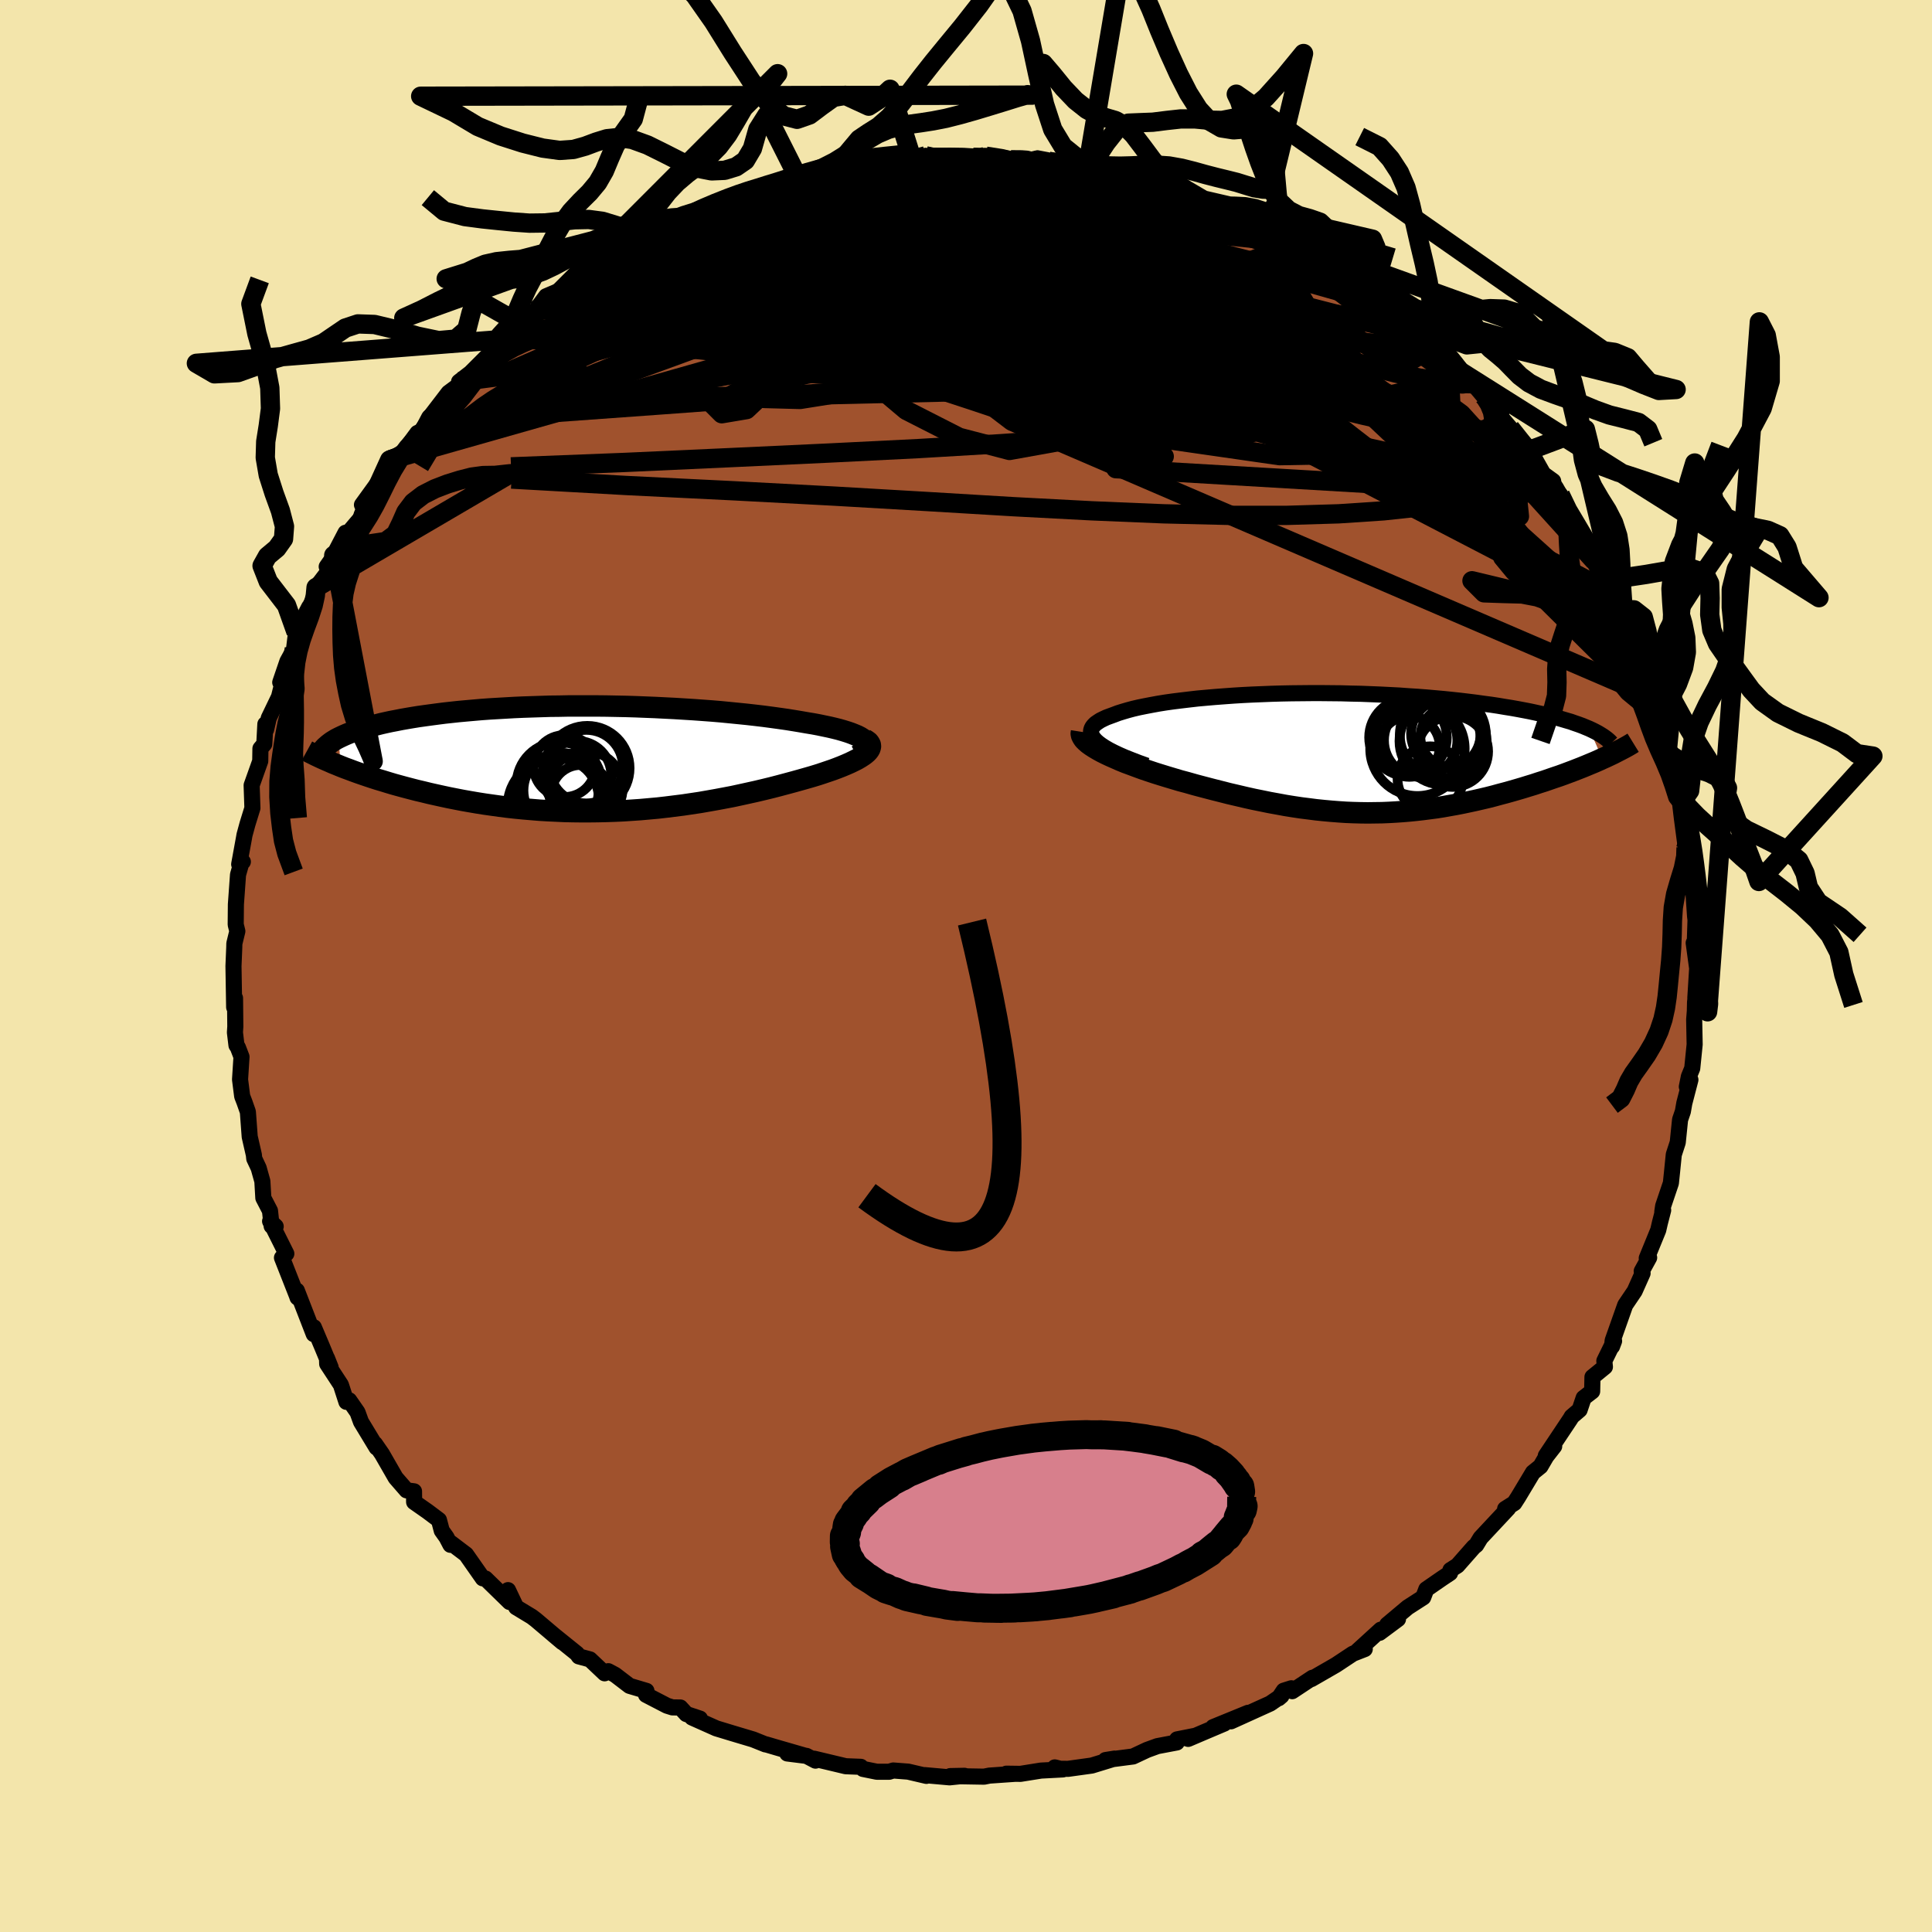 <svg viewBox="-100 -100 200 200" xmlns="http://www.w3.org/2000/svg" width="500" height="500" id="face-svg">
    <defs>
      <clipPath id="leftEyeClipPath">
        <polyline points="28.61,-1.94 28.42,-2.09 28.18,-2.24 27.91,-2.38 27.6,-2.51 27.25,-2.65 26.87,-2.78 26.45,-2.91 26,-3.04 25.52,-3.16 25.01,-3.28 24.48,-3.39 23.91,-3.51 23.32,-3.62 22.71,-3.72 22.08,-3.83 21.36,-3.95 20.61,-4.07 19.84,-4.18 19.04,-4.29 18.21,-4.4 17.37,-4.5 16.49,-4.6 15.6,-4.69 14.69,-4.78 13.77,-4.87 12.82,-4.95 11.87,-5.02 10.9,-5.09 9.92,-5.15 8.94,-5.21 7.94,-5.26 6.95,-5.31 5.94,-5.35 4.94,-5.39 3.94,-5.42 2.94,-5.44 1.94,-5.46 0.94,-5.47 -0.05,-5.47 -1.03,-5.47 -2,-5.47 -2.97,-5.45 -3.92,-5.44 -4.86,-5.41 -5.79,-5.38 -6.7,-5.35 -7.6,-5.31 -8.48,-5.26 -9.34,-5.21 -10.19,-5.16 -11.02,-5.1 -11.82,-5.03 -12.61,-4.96 -13.38,-4.89 -14.12,-4.81 -14.85,-4.73 -15.55,-4.64 -16.23,-4.55 -16.89,-4.46 -17.53,-4.37 -18.15,-4.27 -18.74,-4.17 -19.31,-4.07 -19.86,-3.96 -20.39,-3.86 -20.9,-3.75 -21.39,-3.64 -21.86,-3.52 -22.32,-3.41 -22.75,-3.29 -23.16,-3.17 -23.56,-3.05 -23.93,-2.93 -24.29,-2.8 -24.63,-2.68 -24.95,-2.55 -25.25,-2.42 -25.53,-2.29 -25.8,-2.16 -25.58,0.78 -25.15,0.95 -24.71,1.11 -24.26,1.28 -23.79,1.45 -23.3,1.62 -22.8,1.79 -22.29,1.96 -21.76,2.13 -21.22,2.29 -20.67,2.46 -20.1,2.63 -19.52,2.79 -18.93,2.95 -18.32,3.11 -17.7,3.27 -17.06,3.42 -16.41,3.58 -15.74,3.73 -15.06,3.88 -14.36,4.03 -13.65,4.17 -12.93,4.31 -12.19,4.44 -11.43,4.57 -10.67,4.69 -9.89,4.8 -9.1,4.91 -8.31,5.01 -7.5,5.1 -6.68,5.18 -5.85,5.25 -5.01,5.32 -4.17,5.37 -3.31,5.41 -2.46,5.45 -1.59,5.47 -0.72,5.48 0.15,5.48 1.03,5.47 1.91,5.45 2.8,5.42 3.68,5.38 4.57,5.32 5.45,5.26 6.34,5.18 7.23,5.1 8.11,5 8.99,4.89 9.87,4.78 10.74,4.65 11.61,4.52 12.47,4.37 13.32,4.22 14.17,4.06 15.01,3.9 15.84,3.72 16.66,3.54 17.47,3.36 18.27,3.17 19.05,2.98 19.82,2.78 20.57,2.58 21.31,2.38 22.03,2.18 22.63,2.01 23.22,1.84 23.78,1.67 24.33,1.49 24.86,1.31 25.36,1.14 25.84,0.96 26.3,0.78 26.73,0.6 27.14,0.42 27.51,0.24 27.85,0.07 28.16,-0.11 28.44,-0.29 28.68,-0.46" />
      </clipPath>
      <clipPath id="rightEyeClipPath">
        <polyline points="-25.97,-1.26 -26.17,-1.48 -26.31,-1.69 -26.41,-1.9 -26.46,-2.1 -26.45,-2.3 -26.4,-2.49 -26.31,-2.67 -26.17,-2.85 -25.99,-3.03 -25.76,-3.19 -25.5,-3.36 -25.2,-3.51 -24.86,-3.67 -24.48,-3.81 -24.07,-3.96 -23.65,-4.12 -23.17,-4.27 -22.66,-4.42 -22.1,-4.57 -21.5,-4.71 -20.86,-4.84 -20.18,-4.97 -19.47,-5.1 -18.72,-5.22 -17.94,-5.33 -17.13,-5.43 -16.29,-5.53 -15.42,-5.63 -14.53,-5.71 -13.61,-5.79 -12.68,-5.86 -11.72,-5.93 -10.75,-5.99 -9.76,-6.04 -8.76,-6.08 -7.75,-6.12 -6.74,-6.15 -5.71,-6.17 -4.68,-6.18 -3.65,-6.19 -2.62,-6.19 -1.59,-6.18 -0.56,-6.17 0.46,-6.14 1.47,-6.12 2.48,-6.08 3.48,-6.04 4.46,-5.99 5.44,-5.94 6.39,-5.87 7.34,-5.81 8.26,-5.74 9.17,-5.66 10.06,-5.58 10.93,-5.49 11.77,-5.4 12.6,-5.3 13.41,-5.2 14.19,-5.09 14.95,-4.99 15.68,-4.88 16.39,-4.76 17.08,-4.65 17.75,-4.53 18.39,-4.41 19.01,-4.29 19.61,-4.16 20.19,-4.03 20.74,-3.9 21.28,-3.77 21.79,-3.64 22.28,-3.5 22.75,-3.36 23.2,-3.23 23.62,-3.08 24.03,-2.94 24.41,-2.8 24.77,-2.65 25.11,-2.51 26.47,0.6 26.08,0.78 25.67,0.96 25.26,1.13 24.83,1.31 24.39,1.49 23.93,1.67 23.47,1.85 22.99,2.03 22.51,2.21 22.01,2.39 21.5,2.56 20.98,2.74 20.46,2.92 19.92,3.09 19.38,3.27 18.82,3.44 18.24,3.62 17.66,3.79 17.07,3.96 16.46,4.13 15.85,4.29 15.23,4.46 14.6,4.62 13.96,4.77 13.31,4.92 12.66,5.06 12,5.2 11.34,5.33 10.66,5.45 9.99,5.57 9.3,5.68 8.61,5.77 7.92,5.86 7.22,5.94 6.52,6.01 5.81,6.07 5.09,6.12 4.38,6.16 3.65,6.19 2.92,6.2 2.19,6.21 1.45,6.2 0.7,6.18 -0.05,6.15 -0.81,6.1 -1.58,6.04 -2.35,5.97 -3.13,5.89 -3.91,5.79 -4.71,5.69 -5.51,5.57 -6.32,5.44 -7.13,5.29 -7.96,5.14 -8.79,4.97 -9.63,4.8 -10.48,4.61 -11.33,4.41 -12.19,4.21 -13.05,3.99 -13.92,3.77 -14.8,3.54 -15.67,3.31 -16.55,3.06 -17.23,2.88 -17.9,2.68 -18.57,2.48 -19.22,2.28 -19.86,2.08 -20.49,1.87 -21.11,1.66 -21.71,1.44 -22.3,1.22 -22.87,1.01 -23.41,0.79 -23.93,0.56 -24.43,0.34 -24.9,0.12 -25.34,-0.1" />
      </clipPath>
      <filter id="fuzzy">
        <feTurbulence id="turbulence" baseFrequency="0.05" numOctaves="3" type="noise" result="noise" />
        <feDisplacementMap in="SourceGraphic" in2="noise" scale="2" />
      </filter>
      <linearGradient id="rainbowGradient" x1="0%" y1="0%" x2="100%" y2="0%">
        <stop offset="0%" style="stop-color: [object Object]; stop-opacity: 1" />
        <stop offset="64.4%" style="stop-color: [object Object]; stop-opacity: 1" />
        <stop offset="100%" style="stop-color: [object Object]; stop-opacity: 1" />
      </linearGradient>
    </defs>
    <rect x="-100" y="-100" width="100%" height="100%" fill="rgb(243, 229, 171)" />
    <polyline id="faceContour" points="75.69,0.25 75.5,3.31 75.57,2.83 75.47,3.76 75.45,4.66 75.38,5.55 75.43,8.12 75.18,10.59 74.83,11.45 74.62,12.5 74.99,11.78 74.36,14.2 74.21,15.06 73.92,15.91 73.68,18.26 73.27,19.52 73.08,21.41 72.97,22.47 72.17,24.84 72.08,25.45 72.17,25.28 71.83,26.6 71.66,27.34 70.47,30.25 70.72,30.19 69.95,31.59 70.04,31.81 69.22,33.65 68.24,35.1 66.94,38.78 66.88,39.38 67.09,38.82 66.08,40.88 66.14,41.5 64.85,42.55 64.82,44.03 63.94,44.71 63.52,45.95 62.7,46.65 62.58,46.86 60.02,50.7 60.89,49.72 60.07,50.77 59.47,51.8 58.69,52.43 57.16,54.98 56.76,55.6 55.81,56.2 56.13,56.14 53.27,59.2 52.82,59.94 52.56,60.15 50.87,62.07 50.15,62.53 50.11,62.84 49.3,63.38 47.65,64.52 47.33,65.36 45.73,66.39 43.6,68.18 44.72,67.61 42.81,69.03 42.94,68.7 40.55,70.88 41.28,70.71 40.05,71.19 38.3,72.35 35.75,73.82 35.87,73.68 33.77,75.07 33.68,74.77 32.89,75.02 32.37,75.8 32.66,75.55 31.49,76.35 27.43,78.19 29.2,77.31 25.58,78.79 26.74,78.42 24.71,79.28 23,80.01 23.62,79.71 21.85,80.06 21.82,80.38 19.81,80.76 18.74,81.15 17.29,81.83 14.44,82.2 15.37,82.05 13.02,82.77 10.56,83.11 9.31,83.1 9.19,82.96 10.03,83.17 7.76,83.29 5.63,83.63 4.18,83.61 5.01,83.63 2.42,83.81 1.87,83.92 -1.63,83.86 -0.16,83.83 -1.7,83.99 -4.28,83.76 -4.1,83.84 -5.98,83.4 -7.53,83.28 -7.95,83.41 -9.23,83.41 -10.66,83.12 -10.89,82.9 -12.45,82.84 -15.72,82.06 -15.58,82.26 -16.51,81.77 -18.5,81.52 -16.73,81.73 -19.57,80.91 -20.69,80.58 -20.76,80.58 -22.03,80.07 -24.27,79.4 -25.85,78.92 -28.36,77.8 -27.54,77.91 -28.95,77.44 -29.57,76.76 -30.39,76.75 -30.96,76.57 -33.12,75.45 -33.08,75.04 -34.83,74.52 -36.32,73.38 -37.03,73 -37.41,73.22 -38.93,71.78 -40.08,71.47 -40.27,71.19 -42.74,69.2 -41.79,70 -44.53,67.68 -44.95,67.36 -46.57,66.38 -47.41,64.61 -47.25,65.84 -49.74,63.41 -50.02,63.39 -51.75,60.92 -53.32,59.73 -53.37,59.92 -53.78,59.14 -54.27,58.45 -54.56,57.35 -55.73,56.47 -57.13,55.49 -57.14,54.38 -57.91,54.28 -59.04,52.98 -60.46,50.51 -61.18,49.47 -61.02,49.85 -62.63,47.19 -62.99,46.2 -63.85,44.96 -64.14,45.12 -64.71,43.36 -66.13,41.19 -66.15,40.6 -65.77,41.56 -66.66,39.41 -67.51,37.4 -67.52,38.11 -69.27,33.6 -68.92,34.53 -69.2,34.32 -69.26,34.14 -70.81,30.2 -70.36,29.78 -72.04,26.42 -71.46,26.96 -71.88,26.92 -72.05,25.34 -72.74,24.01 -72.84,22.28 -73.22,20.92 -73.68,19.94 -73.72,19.55 -74.15,17.67 -74.34,15.1 -74.69,14.1 -74.93,13.48 -75.15,11.75 -75,9.4 -75.38,8.41 -75.52,8.21 -75.68,6.88 -75.64,6.27 -75.67,3.32 -75.76,4.27 -75.83,0.02 -75.83,0.01 -75.75,-1.91 -75.74,-2.33 -75.43,-3.6 -75.6,-4.29 -75.58,-6.38 -75.36,-9.45 -74.98,-10.79 -74.86,-10.79 -75.24,-10.53 -74.74,-13.27 -74.69,-13.56 -74.38,-14.7 -73.87,-16.35 -73.95,-18.71 -73.06,-21.21 -73.04,-22.51 -72.64,-22.98 -72.53,-25.04 -72.45,-24.48 -72.18,-25.66 -71.12,-27.86 -70.49,-30.39 -70.99,-29.36 -70.25,-31.53 -69.53,-32.84 -69.56,-32.82 -69.35,-34.56 -67.99,-37.17 -67.94,-37.2 -67.3,-38.49 -67.28,-39.18 -65.76,-41.18 -66.18,-41.34 -64.65,-43.52 -65.45,-42.51 -64.23,-44.85 -64.25,-44.48 -62.38,-46.69 -61.72,-48.33 -62.53,-47.74 -60.77,-50.17 -59.23,-51.38 -59.66,-52.38 -58.21,-53.26 -56.79,-55.18 -56.42,-55.35 -55.44,-56.69 -55.44,-56.9 -54.19,-58.53 -53.57,-59.34 -52.48,-60.15 -52.48,-60.48 -51.29,-61.4 -49.02,-63.67 -48.59,-64.81 -48.84,-64.58 -46.18,-66.49 -46.38,-66.23 -47.04,-65.75 -43.38,-68.46 -44.54,-67.89 -43.47,-69.33 -40.87,-70.43 -41.99,-69.49 -39.38,-71.55 -38.6,-71.94 -36.84,-73.35 -35.16,-74.39 -36.51,-73.54 -34.33,-74.57 -31.83,-75.89 -33.42,-75.27 -32.34,-75.51 -29.62,-77.01 -29.19,-77.53 -28.1,-78.03 -27.82,-78.09 -25.02,-78.89 -24.52,-79.24 -22.26,-80.02 -22.01,-80 -21.27,-80.63 -20.55,-80.54 -19.38,-80.97 -17.29,-81.43 -17.23,-81.62 -16.24,-81.89 -15.31,-82.22 -12.26,-82.75 -10.74,-82.94 -11.15,-82.99 -10.07,-83.17 -7.9,-83.2 -7.87,-83.21 -5.51,-83.29 -4.18,-83.87 -4.23,-83.61 -3.84,-83.77 -1.19,-83.77 0.75,-83.7 2.06,-83.83 4.41,-83.5 4.65,-83.46 6.4,-83.5 6.33,-83.36 7.36,-83.6 7.46,-83.43 9.37,-83.06 11.6,-82.73 12.47,-82.79 12.84,-82.72 14.86,-82.36 14.14,-82.37 16.76,-81.54 15.37,-82.18 19.35,-81.21 20.71,-80.84 19.82,-80.87 22.6,-80.22 24.58,-79.29 24.47,-79.2 26.43,-78.39 26.55,-78.3 27.87,-77.84 28.66,-77.49 29.65,-77.43 30.15,-76.85 32.89,-75.92 32.42,-75.79 34.32,-74.84 35.34,-73.81 35.24,-74.24 37.91,-72.85 37.38,-72.36 39.4,-71.2 41.73,-69.69 39.92,-71.37 42.12,-69.88 44.66,-67.8 45.72,-66.96 46.14,-66.49 46.29,-66.33 47.39,-65.15 49.06,-63.71 50.38,-62.45 49.96,-62.94 51.13,-61.58 52.35,-60.13 52.81,-59.9 53.5,-59.08 53.16,-59.61 55.41,-57.24 54.59,-57.75 56.34,-55.69 57.97,-53.42 58.27,-53.71 58.37,-53.4 59.76,-50.94 60.78,-50.2 60.91,-49.45 61.52,-48.78 62.04,-47.24 63.7,-44.94 64.12,-44.26 64.75,-43.36 65.09,-41.89 65.88,-40.64 66.67,-39.11 67.16,-38.44 67.57,-37.91 67.73,-36.92 68.03,-36.24 68.2,-36.08 68.84,-34.38 70.3,-30.36 70.33,-30.36 70.14,-31.04 71.08,-27.85 71.83,-25.97 71.46,-26.55 71.84,-25.31 72.61,-22.41 72.97,-21.82 73.39,-19.83 73.36,-19.58 74.3,-16.71 74,-17.13 73.84,-17.52 74.1,-15.35 74.52,-12.17 74.48,-13.26 74.93,-11.39 74.97,-10.14 75.01,-8 75.25,-8.43 75.47,-5.18 75.52,-4.77 75.45,-2.63 75.33,-2.39 75.69,0.25 75.5,3.31" fill="rgb(160, 82, 45)" stroke="black" stroke-width="1.667" stroke-linejoin="round" filter="url(#fuzzy)" />
    <g transform="translate(39.4 -22.06)">
      <polyline id="rightCountour" points="-25.97,-1.26 -26.17,-1.48 -26.31,-1.69 -26.41,-1.9 -26.46,-2.1 -26.45,-2.3 -26.4,-2.49 -26.31,-2.67 -26.17,-2.85 -25.99,-3.03 -25.76,-3.19 -25.5,-3.36 -25.2,-3.51 -24.86,-3.67 -24.48,-3.81 -24.07,-3.96 -23.65,-4.12 -23.17,-4.27 -22.66,-4.42 -22.1,-4.57 -21.5,-4.71 -20.86,-4.84 -20.18,-4.97 -19.47,-5.1 -18.72,-5.22 -17.94,-5.33 -17.13,-5.43 -16.29,-5.53 -15.42,-5.63 -14.53,-5.71 -13.61,-5.79 -12.68,-5.86 -11.72,-5.93 -10.75,-5.99 -9.76,-6.04 -8.76,-6.08 -7.75,-6.12 -6.74,-6.15 -5.71,-6.17 -4.68,-6.18 -3.65,-6.19 -2.62,-6.19 -1.59,-6.18 -0.56,-6.17 0.46,-6.14 1.47,-6.12 2.48,-6.08 3.48,-6.04 4.46,-5.99 5.44,-5.94 6.39,-5.87 7.34,-5.81 8.26,-5.74 9.17,-5.66 10.06,-5.58 10.93,-5.49 11.77,-5.4 12.6,-5.3 13.41,-5.2 14.19,-5.09 14.95,-4.99 15.68,-4.88 16.39,-4.76 17.08,-4.65 17.75,-4.53 18.39,-4.41 19.01,-4.29 19.61,-4.16 20.19,-4.03 20.74,-3.9 21.28,-3.77 21.79,-3.64 22.28,-3.5 22.75,-3.36 23.2,-3.23 23.62,-3.08 24.03,-2.94 24.41,-2.8 24.77,-2.65 25.11,-2.51 26.47,0.6 26.08,0.78 25.67,0.96 25.26,1.13 24.83,1.31 24.39,1.49 23.93,1.67 23.47,1.85 22.99,2.03 22.51,2.21 22.01,2.39 21.5,2.56 20.98,2.74 20.46,2.92 19.92,3.09 19.38,3.27 18.82,3.44 18.24,3.62 17.66,3.79 17.07,3.96 16.46,4.13 15.85,4.29 15.23,4.46 14.6,4.62 13.96,4.77 13.31,4.92 12.66,5.06 12,5.2 11.34,5.33 10.66,5.45 9.99,5.57 9.3,5.68 8.61,5.77 7.92,5.86 7.22,5.94 6.52,6.01 5.81,6.07 5.09,6.12 4.38,6.16 3.65,6.19 2.92,6.2 2.19,6.21 1.45,6.2 0.7,6.18 -0.05,6.15 -0.81,6.1 -1.58,6.04 -2.35,5.97 -3.13,5.89 -3.91,5.79 -4.71,5.69 -5.51,5.57 -6.32,5.44 -7.13,5.29 -7.96,5.14 -8.79,4.97 -9.63,4.8 -10.48,4.61 -11.33,4.41 -12.19,4.21 -13.05,3.99 -13.92,3.77 -14.8,3.54 -15.67,3.31 -16.55,3.06 -17.23,2.88 -17.9,2.68 -18.57,2.48 -19.22,2.28 -19.86,2.08 -20.49,1.87 -21.11,1.66 -21.71,1.44 -22.3,1.22 -22.87,1.01 -23.41,0.79 -23.93,0.56 -24.43,0.34 -24.9,0.12 -25.34,-0.1" fill="white" stroke="white" stroke-width="0" stroke-linejoin="round" filter="url(#fuzzy)" />
    </g>
    <g transform="translate(-39.15 -21.45)">
      <polyline id="leftCountour" points="28.61,-1.94 28.42,-2.09 28.18,-2.24 27.91,-2.38 27.6,-2.51 27.25,-2.65 26.87,-2.78 26.45,-2.91 26,-3.04 25.52,-3.16 25.01,-3.28 24.48,-3.39 23.91,-3.51 23.32,-3.62 22.71,-3.72 22.08,-3.83 21.36,-3.95 20.61,-4.07 19.84,-4.18 19.04,-4.29 18.21,-4.4 17.37,-4.5 16.49,-4.6 15.6,-4.69 14.69,-4.78 13.77,-4.87 12.82,-4.95 11.87,-5.02 10.9,-5.09 9.92,-5.15 8.94,-5.21 7.94,-5.26 6.95,-5.31 5.94,-5.35 4.94,-5.39 3.94,-5.42 2.94,-5.44 1.94,-5.46 0.94,-5.47 -0.05,-5.47 -1.03,-5.47 -2,-5.47 -2.97,-5.45 -3.92,-5.44 -4.86,-5.41 -5.79,-5.38 -6.7,-5.35 -7.6,-5.31 -8.48,-5.26 -9.34,-5.21 -10.19,-5.16 -11.02,-5.1 -11.82,-5.03 -12.61,-4.96 -13.38,-4.89 -14.12,-4.81 -14.85,-4.73 -15.55,-4.64 -16.23,-4.55 -16.89,-4.46 -17.53,-4.37 -18.15,-4.27 -18.74,-4.17 -19.31,-4.07 -19.86,-3.96 -20.39,-3.86 -20.9,-3.75 -21.39,-3.64 -21.86,-3.52 -22.32,-3.41 -22.75,-3.29 -23.16,-3.17 -23.56,-3.05 -23.93,-2.93 -24.29,-2.8 -24.63,-2.68 -24.95,-2.55 -25.25,-2.42 -25.53,-2.29 -25.8,-2.16 -25.58,0.78 -25.15,0.95 -24.71,1.11 -24.26,1.28 -23.79,1.45 -23.3,1.62 -22.8,1.79 -22.29,1.96 -21.76,2.13 -21.22,2.29 -20.67,2.46 -20.1,2.63 -19.52,2.79 -18.93,2.95 -18.32,3.11 -17.7,3.27 -17.06,3.42 -16.41,3.58 -15.74,3.73 -15.06,3.88 -14.36,4.03 -13.65,4.17 -12.93,4.31 -12.19,4.44 -11.43,4.57 -10.67,4.69 -9.89,4.8 -9.1,4.91 -8.31,5.01 -7.5,5.1 -6.68,5.18 -5.85,5.25 -5.01,5.32 -4.17,5.37 -3.31,5.41 -2.46,5.45 -1.59,5.47 -0.72,5.48 0.15,5.48 1.03,5.47 1.91,5.45 2.8,5.42 3.68,5.38 4.57,5.32 5.45,5.26 6.34,5.18 7.23,5.1 8.11,5 8.99,4.89 9.87,4.78 10.74,4.65 11.61,4.52 12.47,4.37 13.32,4.22 14.17,4.06 15.01,3.9 15.84,3.72 16.66,3.54 17.47,3.36 18.27,3.17 19.05,2.98 19.82,2.78 20.57,2.58 21.31,2.38 22.03,2.18 22.63,2.01 23.22,1.84 23.78,1.67 24.33,1.49 24.86,1.31 25.36,1.14 25.84,0.96 26.3,0.78 26.73,0.6 27.14,0.42 27.51,0.24 27.85,0.07 28.16,-0.11 28.44,-0.29 28.68,-0.46" fill="white" stroke="white" stroke-width="0" stroke-linejoin="round" filter="url(#fuzzy)" />
    </g>
    <g transform="translate(39.4 -22.06)">
      <polyline id="rightUpper" points="-20.7,1.32 -21.51,1.03 -22.26,0.74 -22.94,0.47 -23.56,0.2 -24.11,-0.06 -24.6,-0.31 -25.03,-0.56 -25.4,-0.8 -25.71,-1.03 -25.97,-1.26 -26.17,-1.48 -26.31,-1.69 -26.41,-1.9 -26.46,-2.1 -26.45,-2.3 -26.4,-2.49 -26.31,-2.67 -26.17,-2.85 -25.99,-3.03 -25.76,-3.19 -25.5,-3.36 -25.2,-3.51 -24.86,-3.67 -24.48,-3.81 -24.07,-3.96 -23.65,-4.12 -23.17,-4.27 -22.66,-4.42 -22.1,-4.57 -21.5,-4.71 -20.86,-4.84 -20.18,-4.97 -19.47,-5.1 -18.72,-5.22 -17.94,-5.33 -17.13,-5.43 -16.29,-5.53 -15.42,-5.63 -14.53,-5.71 -13.61,-5.79 -12.68,-5.86 -11.72,-5.93 -10.75,-5.99 -9.76,-6.04 -8.76,-6.08 -7.75,-6.12 -6.74,-6.15 -5.71,-6.17 -4.68,-6.18 -3.65,-6.19 -2.62,-6.19 -1.59,-6.18 -0.56,-6.17 0.46,-6.14 1.47,-6.12 2.48,-6.08 3.48,-6.04 4.46,-5.99 5.44,-5.94 6.39,-5.87 7.34,-5.81 8.26,-5.74 9.17,-5.66 10.06,-5.58 10.93,-5.49 11.77,-5.4 12.6,-5.3 13.41,-5.2 14.19,-5.09 14.95,-4.99 15.68,-4.88 16.39,-4.76 17.08,-4.65 17.75,-4.53 18.39,-4.41 19.01,-4.29 19.61,-4.16 20.19,-4.03 20.74,-3.9 21.28,-3.77 21.79,-3.64 22.28,-3.5 22.75,-3.36 23.2,-3.23 23.62,-3.08 24.03,-2.94 24.41,-2.8 24.77,-2.65 25.11,-2.51 25.43,-2.36 25.73,-2.21 26.01,-2.06 26.26,-1.91 26.5,-1.76 26.72,-1.61 26.92,-1.46 27.1,-1.31 27.26,-1.16 27.4,-1.01" fill="none" stroke="black" stroke-width="1.667" stroke-linejoin="round" filter="url(#fuzzy)" />
      <polyline id="rightLower" points="-27.44,-2.18 -27.47,-1.99 -27.43,-1.8 -27.33,-1.6 -27.19,-1.39 -26.99,-1.19 -26.74,-0.97 -26.45,-0.76 -26.11,-0.54 -25.74,-0.32 -25.34,-0.1 -24.9,0.12 -24.43,0.34 -23.93,0.56 -23.41,0.79 -22.87,1.01 -22.3,1.22 -21.71,1.44 -21.11,1.66 -20.49,1.87 -19.86,2.08 -19.22,2.28 -18.57,2.48 -17.9,2.68 -17.23,2.88 -16.55,3.06 -15.67,3.31 -14.8,3.54 -13.92,3.77 -13.05,3.99 -12.19,4.21 -11.33,4.41 -10.48,4.61 -9.63,4.8 -8.79,4.97 -7.96,5.14 -7.13,5.29 -6.32,5.44 -5.51,5.57 -4.71,5.69 -3.91,5.79 -3.13,5.89 -2.35,5.97 -1.58,6.04 -0.81,6.1 -0.05,6.15 0.7,6.18 1.45,6.2 2.19,6.21 2.92,6.2 3.65,6.19 4.38,6.16 5.09,6.12 5.81,6.07 6.52,6.01 7.22,5.94 7.92,5.86 8.61,5.77 9.3,5.68 9.99,5.57 10.66,5.45 11.34,5.33 12,5.2 12.66,5.06 13.31,4.92 13.96,4.77 14.6,4.62 15.23,4.46 15.85,4.29 16.46,4.13 17.07,3.96 17.66,3.79 18.24,3.62 18.82,3.44 19.38,3.27 19.92,3.09 20.46,2.92 20.98,2.74 21.5,2.56 22.01,2.39 22.51,2.21 22.99,2.03 23.47,1.85 23.93,1.67 24.39,1.49 24.83,1.31 25.26,1.13 25.67,0.96 26.08,0.78 26.47,0.6 26.85,0.43 27.21,0.26 27.57,0.09 27.9,-0.08 28.23,-0.25 28.54,-0.41 28.84,-0.57 29.13,-0.73 29.4,-0.89 29.66,-1.05" fill="none" stroke="black" stroke-width="2.222" stroke-linejoin="round" filter="url(#fuzzy)" />
      <circle r="4.51" cx="9.983" cy="-1.217" stroke="black" fill="none" stroke-width="1.0" filter="url(#fuzzy)" clip-path="url(#rightEyeClipPath)" /><circle r="3.108" cx="10.748" cy="-1.677" stroke="black" fill="none" stroke-width="1.0" filter="url(#fuzzy)" clip-path="url(#rightEyeClipPath)" /><circle r="3.796" cx="7.668" cy="-1.297" stroke="black" fill="none" stroke-width="1.0" filter="url(#fuzzy)" clip-path="url(#rightEyeClipPath)" /><circle r="3.672" cx="10.978" cy="-0.147" stroke="black" fill="none" stroke-width="1.0" filter="url(#fuzzy)" clip-path="url(#rightEyeClipPath)" /><circle r="4.892" cx="7.333" cy="-0.432" stroke="black" fill="none" stroke-width="1.0" filter="url(#fuzzy)" clip-path="url(#rightEyeClipPath)" /><circle r="3.376" cx="8.648" cy="2.693" stroke="black" fill="none" stroke-width="1.0" filter="url(#fuzzy)" clip-path="url(#rightEyeClipPath)" /><circle r="3.144" cx="6.498" cy="-0.662" stroke="black" fill="none" stroke-width="1.0" filter="url(#fuzzy)" clip-path="url(#rightEyeClipPath)" /><circle r="4.02" cx="6.353" cy="-1.607" stroke="black" fill="none" stroke-width="1.0" filter="url(#fuzzy)" clip-path="url(#rightEyeClipPath)" /><circle r="4.456" cx="9.963" cy="-1.862" stroke="black" fill="none" stroke-width="1.0" filter="url(#fuzzy)" clip-path="url(#rightEyeClipPath)" /><circle r="3.602" cx="10.273" cy="-1.982" stroke="black" fill="none" stroke-width="1.0" filter="url(#fuzzy)" clip-path="url(#rightEyeClipPath)" />
      </g>
    <g transform="translate(-39.15 -21.45)">
      <polyline id="leftUpper" points="27.86,-0.31 28.18,-0.49 28.44,-0.66 28.64,-0.83 28.79,-1 28.88,-1.16 28.93,-1.33 28.92,-1.49 28.86,-1.64 28.76,-1.79 28.61,-1.94 28.42,-2.09 28.18,-2.24 27.91,-2.38 27.6,-2.51 27.25,-2.65 26.87,-2.78 26.45,-2.91 26,-3.04 25.52,-3.16 25.01,-3.28 24.48,-3.39 23.91,-3.51 23.32,-3.62 22.71,-3.72 22.08,-3.83 21.36,-3.95 20.61,-4.07 19.84,-4.18 19.04,-4.29 18.21,-4.4 17.37,-4.5 16.49,-4.6 15.6,-4.69 14.69,-4.78 13.77,-4.87 12.82,-4.95 11.87,-5.02 10.9,-5.09 9.92,-5.15 8.94,-5.21 7.94,-5.26 6.95,-5.31 5.94,-5.35 4.94,-5.39 3.94,-5.42 2.94,-5.44 1.94,-5.46 0.94,-5.47 -0.05,-5.47 -1.03,-5.47 -2,-5.47 -2.97,-5.45 -3.92,-5.44 -4.86,-5.41 -5.79,-5.38 -6.7,-5.35 -7.6,-5.31 -8.48,-5.26 -9.34,-5.21 -10.19,-5.16 -11.02,-5.1 -11.82,-5.03 -12.61,-4.96 -13.38,-4.89 -14.12,-4.81 -14.85,-4.73 -15.55,-4.64 -16.23,-4.55 -16.89,-4.46 -17.53,-4.37 -18.15,-4.27 -18.74,-4.17 -19.31,-4.07 -19.86,-3.96 -20.39,-3.86 -20.9,-3.75 -21.39,-3.64 -21.86,-3.52 -22.32,-3.41 -22.75,-3.29 -23.16,-3.17 -23.56,-3.05 -23.93,-2.93 -24.29,-2.8 -24.63,-2.68 -24.95,-2.55 -25.25,-2.42 -25.53,-2.29 -25.8,-2.16 -26.05,-2.03 -26.28,-1.89 -26.49,-1.76 -26.68,-1.62 -26.86,-1.48 -27.02,-1.34 -27.17,-1.21 -27.3,-1.07 -27.42,-0.93 -27.52,-0.79" fill="none" stroke="black" stroke-width="2.222" stroke-linejoin="round" filter="url(#fuzzy)" />
      <polyline id="leftLower" points="28.63,-2.03 28.86,-1.89 29.05,-1.75 29.17,-1.6 29.24,-1.45 29.26,-1.29 29.23,-1.13 29.16,-0.97 29.04,-0.8 28.88,-0.63 28.68,-0.46 28.44,-0.29 28.16,-0.11 27.85,0.07 27.51,0.24 27.14,0.42 26.73,0.6 26.3,0.78 25.84,0.96 25.36,1.14 24.86,1.31 24.33,1.49 23.78,1.67 23.22,1.84 22.63,2.01 22.03,2.18 21.31,2.38 20.57,2.58 19.82,2.78 19.05,2.98 18.27,3.17 17.47,3.36 16.66,3.54 15.84,3.72 15.01,3.9 14.17,4.06 13.32,4.22 12.47,4.37 11.61,4.52 10.74,4.65 9.87,4.78 8.99,4.89 8.11,5 7.23,5.1 6.34,5.18 5.45,5.26 4.57,5.32 3.68,5.38 2.8,5.42 1.91,5.45 1.03,5.47 0.15,5.48 -0.72,5.48 -1.59,5.47 -2.46,5.45 -3.31,5.41 -4.17,5.37 -5.01,5.32 -5.85,5.25 -6.68,5.18 -7.5,5.1 -8.31,5.01 -9.1,4.91 -9.89,4.8 -10.67,4.69 -11.43,4.57 -12.19,4.44 -12.93,4.31 -13.65,4.17 -14.36,4.03 -15.06,3.88 -15.74,3.73 -16.41,3.58 -17.06,3.42 -17.7,3.27 -18.32,3.11 -18.93,2.95 -19.52,2.79 -20.1,2.63 -20.67,2.46 -21.22,2.29 -21.76,2.13 -22.29,1.96 -22.8,1.79 -23.3,1.62 -23.79,1.45 -24.26,1.28 -24.71,1.11 -25.15,0.95 -25.58,0.78 -25.99,0.61 -26.39,0.45 -26.77,0.28 -27.14,0.12 -27.5,-0.04 -27.84,-0.2 -28.16,-0.35 -28.48,-0.51 -28.78,-0.66 -29.07,-0.82" fill="none" stroke="black" stroke-width="2.222" stroke-linejoin="round" filter="url(#fuzzy)" />
      <circle r="4.994" cx="-3.307" cy="4.932" stroke="black" fill="none" stroke-width="1.0" filter="url(#fuzzy)" clip-path="url(#leftEyeClipPath)" /><circle r="3.204" cx="-2.412" cy="0.752" stroke="black" fill="none" stroke-width="1.0" filter="url(#fuzzy)" clip-path="url(#leftEyeClipPath)" /><circle r="3.068" cx="-0.722" cy="3.707" stroke="black" fill="none" stroke-width="1.0" filter="url(#fuzzy)" clip-path="url(#leftEyeClipPath)" /><circle r="3.804" cx="-0.162" cy="0.812" stroke="black" fill="none" stroke-width="1.0" filter="url(#fuzzy)" clip-path="url(#leftEyeClipPath)" /><circle r="3.558" cx="-1.127" cy="1.702" stroke="black" fill="none" stroke-width="1.0" filter="url(#fuzzy)" clip-path="url(#leftEyeClipPath)" /><circle r="3.894" cx="-2.767" cy="3.277" stroke="black" fill="none" stroke-width="1.0" filter="url(#fuzzy)" clip-path="url(#leftEyeClipPath)" /><circle r="4.352" cx="-3.202" cy="4.222" stroke="black" fill="none" stroke-width="1.0" filter="url(#fuzzy)" clip-path="url(#leftEyeClipPath)" /><circle r="4.378" cx="-0.052" cy="0.967" stroke="black" fill="none" stroke-width="1.0" filter="url(#fuzzy)" clip-path="url(#leftEyeClipPath)" /><circle r="3.846" cx="-0.237" cy="3.042" stroke="black" fill="none" stroke-width="1.0" filter="url(#fuzzy)" clip-path="url(#leftEyeClipPath)" /><circle r="4.416" cx="-2.962" cy="2.682" stroke="black" fill="none" stroke-width="1.0" filter="url(#fuzzy)" clip-path="url(#leftEyeClipPath)" />
    </g>
    <g id="hairs">
      <polyline points="-25.02,-78.89 -24.1,-79.31 -23.02,-79.73 -22.07,-80.08 -21.18,-80.38 -20.31,-80.66 -19.45,-80.91 -18.62,-81.14 -17.87,-81.34 -17.22,-81.48 -16.69,-81.57 -16.35,-81.57 -16.24,-81.47 -16.39,-81.27 -16.82,-80.96 -17.53,-80.54 -18.52,-80.02 -19.81,-79.42 -21.41,-78.73 -23.37,-77.93 -25.68,-77.02 -28.34,-75.96 -31.46,-74.69 -35.18,-73.15" fill="none" stroke="url(#rainbowGradient)" stroke-width="2" stroke-linejoin="round" filter="url(#fuzzy)" /><polyline points="-4.23,-83.61 -3.37,-83.64 -2.28,-83.47 -1.54,-83.1 -1.39,-82.56 -1.92,-81.81 -3.2,-80.86 -5.23,-79.68 -8,-78.23 -11.48,-76.5 -15.6,-74.46 -20.37,-72.13 -25.85,-69.49 -32.13,-66.51 -39.3,-63.2 -47.35,-59.52" fill="none" stroke="url(#rainbowGradient)" stroke-width="2" stroke-linejoin="round" filter="url(#fuzzy)" /><polyline points="32.42,-75.79 33.94,-74.9 35.13,-74.13 36.32,-73.33 37.57,-72.44 38.88,-71.48 40.2,-70.53 41.51,-69.59 42.8,-68.67 44.05,-67.76 45.24,-66.85 46.32,-66 47.25,-65.23 48,-64.59 48.57,-64.08 48.96,-63.74 49.13,-63.58 49.07,-63.65 48.76,-63.93 48.22,-64.43 47.46,-65.15 46.4,-66.13 44.78,-67.59" fill="none" stroke="url(#rainbowGradient)" stroke-width="2" stroke-linejoin="round" filter="url(#fuzzy)" /><polyline points="-28.1,-78.03 -27.1,-78.31 -25.55,-78.78 -23.98,-79.28 -22.49,-79.73 -21.08,-80.14 -19.71,-80.52 -18.35,-80.87 -16.99,-81.22 -15.66,-81.55 -14.38,-81.88 -13.16,-82.19 -12.03,-82.47 -11,-82.71 -10.15,-82.9 -9.5,-83.03 -9.1,-83.11 -8.94,-83.14 -9.03,-83.13 -9.4,-83.08 -10.12,-82.97 -11.31,-82.77 -13.01,-82.46 -15.07,-82.06" fill="none" stroke="url(#rainbowGradient)" stroke-width="2" stroke-linejoin="round" filter="url(#fuzzy)" /><polyline points="4.65,-83.46 5.74,-83.45 6.28,-83.41 6.71,-83.3 7.13,-83.1 7.49,-82.83 7.68,-82.51 7.59,-82.15 7.17,-81.74 6.4,-81.27 5.31,-80.74 3.9,-80.12 2.16,-79.41 0.06,-78.6 -2.43,-77.67 -5.37,-76.64 -8.79,-75.51 -12.7,-74.3 -17.13,-73.01 -22.1,-71.64 -27.62,-70.18 -33.63,-68.69 -39.93,-67.36" fill="none" stroke="url(#rainbowGradient)" stroke-width="2" stroke-linejoin="round" filter="url(#fuzzy)" /><polyline points="-31.83,-75.89 -32.17,-75.67 -30.9,-76 -28.88,-76.56 -26.51,-77.13 -23.89,-77.63 -21,-78.08 -17.89,-78.49 -14.6,-78.87 -11.24,-79.22 -7.87,-79.55 -4.53,-79.86 -1.24,-80.17 2,-80.49 5.15,-80.81 8.14,-81.14 10.86,-81.45 13.37,-81.7" fill="none" stroke="url(#rainbowGradient)" stroke-width="2" stroke-linejoin="round" filter="url(#fuzzy)" /><polyline points="12.47,-82.79 13.09,-82.63 13.65,-82.38 13.99,-82.06 14.16,-81.69 14.17,-81.24 13.97,-80.71 13.45,-80.08 12.57,-79.36 11.27,-78.54 9.52,-77.65 7.29,-76.7 4.56,-75.69 1.32,-74.62 -2.42,-73.51 -6.66,-72.34 -11.41,-71.08 -16.7,-69.68 -22.59,-68.08 -29.14,-66.24 -36.44,-64.15 -44.36,-61.99" fill="none" stroke="url(#rainbowGradient)" stroke-width="2" stroke-linejoin="round" filter="url(#fuzzy)" /><polyline points="-7.9,-83.2 -7.11,-83.24 -5.68,-83.34 -4.17,-83.4 -2.58,-83.4 -0.81,-83.36 1.13,-83.28 3.14,-83.19 5.07,-83.09 6.81,-82.99 8.26,-82.91 9.41,-82.85 10.3,-82.81 10.96,-82.8 11.43,-82.8 11.69,-82.8 11.65,-82.81 11.04,-82.86" fill="none" stroke="url(#rainbowGradient)" stroke-width="2" stroke-linejoin="round" filter="url(#fuzzy)" /><polyline points="12.84,-82.72 14.15,-82.43 15.16,-82.13 16.32,-81.8 17.65,-81.44 19.05,-81.06 20.39,-80.68 21.55,-80.33 22.45,-80.03 23.01,-79.84 23.14,-79.77 22.79,-79.87 21.91,-80.15 20.4,-80.6 18.33,-81.19" fill="none" stroke="url(#rainbowGradient)" stroke-width="2" stroke-linejoin="round" filter="url(#fuzzy)" /><polyline points="67.16,-38.44 67.34,-37.95 67.19,-37.64 66.76,-37.5 66.08,-37.48 65.09,-37.62 63.7,-38.08 61.86,-38.97 59.53,-40.36 56.72,-42.24 53.4,-44.62 49.54,-47.49 45.09,-50.88 40.02,-54.79 34.3,-59.28 27.97,-64.39 21.12,-70.12 13.88,-76.46" fill="none" stroke="url(#rainbowGradient)" stroke-width="2" stroke-linejoin="round" filter="url(#fuzzy)" /><polyline points="11.6,-82.73 12.32,-82.72 12.98,-82.61 13.54,-82.42 13.98,-82.2 14.34,-81.95 14.6,-81.67 14.71,-81.36 14.62,-81.01 14.26,-80.63 13.58,-80.23 12.54,-79.81 11.08,-79.39 9.18,-78.97 6.82,-78.56 4,-78.15 0.74,-77.72 -2.96,-77.25 -7.12,-76.75 -11.72,-76.21 -16.77,-75.69 -22.34,-75.16 -28.76,-74.5" fill="none" stroke="url(#rainbowGradient)" stroke-width="2" stroke-linejoin="round" filter="url(#fuzzy)" /><polyline points="28.66,-77.49 29.61,-77.22 30.75,-76.7 31.95,-76.07 33.08,-75.43 34.11,-74.81 35.02,-74.25 35.8,-73.76 36.43,-73.34 36.88,-73.03 37.1,-72.86 37.03,-72.88 36.64,-73.08 35.91,-73.45 34.82,-73.98 33.33,-74.7 31.37,-75.67 28.95,-76.95" fill="none" stroke="url(#rainbowGradient)" stroke-width="2" stroke-linejoin="round" filter="url(#fuzzy)" /><polyline points="19.82,-80.87 22.08,-80.21 23.62,-79.62 24.77,-79.14 25.71,-78.73 26.53,-78.39 27.26,-78.1 27.89,-77.84 28.42,-77.6 28.83,-77.37 29.09,-77.17 29.16,-76.99 29.02,-76.87 28.66,-76.82 28.05,-76.84 27.17,-76.94 25.99,-77.15 24.45,-77.48 22.56,-77.94 20.33,-78.55 17.81,-79.27 15.03,-80.08 11.9,-81.01 8.3,-82.14" fill="none" stroke="url(#rainbowGradient)" stroke-width="2" stroke-linejoin="round" filter="url(#fuzzy)" /><polyline points="32.89,-75.92 32.85,-75.54 32.83,-74.93 32.3,-74.3 31.11,-73.63 29.24,-72.9 26.64,-72.11 23.26,-71.31 19.02,-70.5 13.92,-69.68 7.93,-68.81 1.03,-67.89 -6.87,-66.99 -15.87,-66.17 -26,-65.4 -37.11,-64.62" fill="none" stroke="url(#rainbowGradient)" stroke-width="2" stroke-linejoin="round" filter="url(#fuzzy)" /><polyline points="-12.26,-82.75 -11.42,-82.86 -11.03,-82.85 -10.74,-82.71 -10.62,-82.45 -10.8,-82.06 -11.39,-81.52 -12.49,-80.8 -14.1,-79.88 -16.22,-78.72 -18.83,-77.32 -21.99,-75.68 -25.81,-73.82 -30.41,-71.74 -35.88,-69.39 -42.14,-66.74" fill="none" stroke="url(#rainbowGradient)" stroke-width="2" stroke-linejoin="round" filter="url(#fuzzy)" /><polyline points="-4.23,-83.61 -3.23,-83.7 -1.7,-83.72 -0.26,-83.7 0.86,-83.63 1.54,-83.55 1.72,-83.44 1.36,-83.32 0.45,-83.16 -0.98,-82.95 -2.88,-82.67 -5.23,-82.32 -8.12,-81.9 -11.74,-81.44 -16.2,-80.97" fill="none" stroke="url(#rainbowGradient)" stroke-width="2" stroke-linejoin="round" filter="url(#fuzzy)" /><polyline points="30.15,-76.85 31.92,-76.14 33.07,-75.49 34.14,-74.82 35.16,-74.17 36.13,-73.55 36.99,-72.98 37.7,-72.5 38.21,-72.16 38.45,-72.01 38.38,-72.06 37.99,-72.3 37.22,-72.75 35.94,-73.47 34.05,-74.55 31.55,-75.96" fill="none" stroke="url(#rainbowGradient)" stroke-width="2" stroke-linejoin="round" filter="url(#fuzzy)" /><polyline points="-4.23,-83.61 -3.11,-83.69 -1.24,-83.67 0.78,-83.6 2.73,-83.49 4.49,-83.36 6.03,-83.25 7.34,-83.15 8.46,-83.06 9.44,-82.98 10.32,-82.9 11.11,-82.83 11.73,-82.77 12.08,-82.74 12.03,-82.76 11.47,-82.83 10.35,-82.98 8.81,-83.24" fill="none" stroke="url(#rainbowGradient)" stroke-width="2" stroke-linejoin="round" filter="url(#fuzzy)" /><polyline points="20.71,-80.84 20.94,-80.64 22.05,-80.2 23.1,-79.74 23.84,-79.34 24.27,-79.02 24.44,-78.77 24.37,-78.57 24.07,-78.42 23.52,-78.28 22.7,-78.16 21.58,-78.05 20.1,-77.98 18.24,-77.95 15.96,-77.97 13.22,-78.05 9.99,-78.18 6.25,-78.36 2.02,-78.62 -2.71,-78.98 -7.98,-79.46 -13.93,-80.01" fill="none" stroke="url(#rainbowGradient)" stroke-width="2" stroke-linejoin="round" filter="url(#fuzzy)" /><polyline points="-4.18,-83.87 -3.82,-83.73 -2.57,-83.67 -0.76,-83.61 1.26,-83.53 3.23,-83.43 5,-83.32 6.52,-83.22 7.76,-83.14 8.77,-83.08 9.56,-83.04 10.14,-83 10.46,-82.97 10.38,-82.98 9.74,-83.08 8.54,-83.31" fill="none" stroke="url(#rainbowGradient)" stroke-width="2" stroke-linejoin="round" filter="url(#fuzzy)" /><polyline points="46.29,-66.33 47.23,-65.19 47.64,-64.19 47.31,-63.43 46.28,-62.81 44.62,-62.27 42.33,-61.79 39.38,-61.4 35.77,-61.06 31.5,-60.77 26.56,-60.48 20.95,-60.2 14.63,-59.92 7.53,-59.68 -0.41,-59.46 -9.26,-59.25 -19.05,-59.03 -29.71,-58.9 -41.17,-59.02" fill="none" stroke="url(#rainbowGradient)" stroke-width="2" stroke-linejoin="round" filter="url(#fuzzy)" /><polyline points="-44.54,-67.89 -42.92,-68.93 -40.66,-69.43 -37.84,-69.7 -34.34,-69.89 -30.21,-69.99 -25.54,-69.94 -20.41,-69.69 -14.85,-69.26 -8.87,-68.68 -2.49,-68 4.27,-67.25 11.41,-66.45 18.93,-65.59 26.81,-64.58 35.03,-63.35 43.54,-61.86" fill="none" stroke="url(#rainbowGradient)" stroke-width="2" stroke-linejoin="round" filter="url(#fuzzy)" /><polyline points="0.75,-83.7 2.35,-83.61 4.22,-83.29 6.16,-82.84 8.17,-82.31 10.3,-81.69 12.64,-80.98 15.18,-80.19 17.9,-79.35 20.67,-78.5 23.39,-77.65 25.99,-76.82 28.42,-75.98 30.65,-75.21 32.65,-74.6 34.34,-74.24" fill="none" stroke="url(#rainbowGradient)" stroke-width="2" stroke-linejoin="round" filter="url(#fuzzy)" /><polyline points="50.38,-62.45 50.26,-62.34 50.17,-61.66 49.65,-60.94 48.55,-60.33 46.86,-59.8 44.58,-59.26 41.74,-58.64 38.32,-57.95 34.27,-57.21 29.56,-56.48 24.15,-55.79 18,-55.17 11.11,-54.59 3.46,-54.06 -4.97,-53.56 -14.22,-53.1 -24.32,-52.63 -35.31,-52.13 -47.1,-51.67" fill="none" stroke="url(#rainbowGradient)" stroke-width="2" stroke-linejoin="round" filter="url(#fuzzy)" /><polyline points="-15.31,-82.22 -13.06,-82.6 -11.78,-82.81 -10.9,-82.92 -10.14,-82.97 -9.44,-82.99 -8.85,-82.96 -8.44,-82.9 -8.26,-82.77 -8.29,-82.56 -8.54,-82.27 -9,-81.87 -9.71,-81.38 -10.74,-80.79 -12.17,-80.12 -14.07,-79.35 -16.48,-78.48 -19.42,-77.48 -22.89,-76.29 -26.92,-74.88 -31.46,-73.23 -36.35,-71.52" fill="none" stroke="url(#rainbowGradient)" stroke-width="2" stroke-linejoin="round" filter="url(#fuzzy)" /><polyline points="61.52,-48.78 62.29,-47.18 63.19,-45.67 63.95,-44.38 64.56,-43.28 65.05,-42.34 65.41,-41.62 65.62,-41.21 65.6,-41.19 65.34,-41.61 64.83,-42.45 64.08,-43.7 63.07,-45.37 61.75,-47.54 60.08,-50.35" fill="none" stroke="url(#rainbowGradient)" stroke-width="2" stroke-linejoin="round" filter="url(#fuzzy)" /><polyline points="56.34,-55.69 57.43,-54.32 58,-53.62 58.43,-52.96 58.77,-52.3 58.97,-51.72 59,-51.24 58.87,-50.87 58.55,-50.63 58.04,-50.55 57.3,-50.67 56.29,-51.02 55,-51.64 53.39,-52.55 51.44,-53.78 49.12,-55.33 46.43,-57.2 43.36,-59.38 39.91,-61.84 36.12,-64.55 32.03,-67.5 27.65,-70.74 22.95,-74.36 17.84,-78.43" fill="none" stroke="url(#rainbowGradient)" stroke-width="2" stroke-linejoin="round" filter="url(#fuzzy)" /><polyline points="28.66,-77.49 29.58,-77.24 30.62,-76.78 31.64,-76.25 32.54,-75.73 33.29,-75.26 33.88,-74.84 34.29,-74.5 34.5,-74.23 34.47,-74.07 34.17,-74.03 33.56,-74.14 32.61,-74.4 31.33,-74.79 29.69,-75.33 27.66,-76.04 25.19,-76.97 22.22,-78.14 18.73,-79.52 14.6,-81.11" fill="none" stroke="url(#rainbowGradient)" stroke-width="2" stroke-linejoin="round" filter="url(#fuzzy)" /><polyline points="2.06,-83.83 3.61,-83.59 4.4,-83.41 4.76,-83.21 4.79,-82.94 4.61,-82.57 4.25,-82.07 3.68,-81.45 2.82,-80.71 1.6,-79.86 -0.05,-78.87 -2.17,-77.72 -4.75,-76.41 -7.78,-74.91 -11.24,-73.25 -15.14,-71.42 -19.51,-69.42 -24.4,-67.24 -29.83,-64.88 -35.84,-62.36 -42.48,-59.67 -49.86,-56.76" fill="none" stroke="url(#rainbowGradient)" stroke-width="2" stroke-linejoin="round" filter="url(#fuzzy)" /><polyline points="58.27,-53.71 58.51,-52.88 58.57,-51.81 58.08,-50.9 57.02,-50.12 55.42,-49.41 53.27,-48.72 50.56,-48.09 47.23,-47.55 43.24,-47.12 38.58,-46.81 33.24,-46.65 27.2,-46.65 20.47,-46.81 13.04,-47.12 4.88,-47.55 -3.98,-48.08 -13.59,-48.64 -23.95,-49.19 -35.13,-49.74 -47.05,-50.41" fill="none" stroke="url(#rainbowGradient)" stroke-width="2" stroke-linejoin="round" filter="url(#fuzzy)" /><polyline points="26.43,-78.39 26.78,-78.18 27.2,-77.86 27.44,-77.47 27.44,-76.99 27.16,-76.41 26.56,-75.75 25.58,-75.01 24.2,-74.21 22.41,-73.37 20.2,-72.47 17.54,-71.53 14.44,-70.54 10.84,-69.49 6.73,-68.37 2.07,-67.16 -3.14,-65.86 -8.92,-64.49 -15.28,-63.08 -22.27,-61.64 -29.9,-60.19 -38.13,-58.67 -46.91,-57.09" fill="none" stroke="url(#rainbowGradient)" stroke-width="2" stroke-linejoin="round" filter="url(#fuzzy)" /><polyline points="-36.84,-73.35 -35.93,-73.88 -35.22,-74.23 -34.34,-74.66 -33.45,-75.1 -32.61,-75.53 -31.83,-75.94 -31.11,-76.32 -30.5,-76.62 -30.04,-76.81 -29.78,-76.85 -29.77,-76.72 -30.07,-76.4 -30.74,-75.88 -31.81,-75.16 -33.28,-74.24 -35.13,-73.1 -37.36,-71.7 -40.02,-70.01 -43.21,-68.02" fill="none" stroke="url(#rainbowGradient)" stroke-width="2" stroke-linejoin="round" filter="url(#fuzzy)" /><polyline points="53.5,-59.08 53.73,-58.87 54.18,-58.16 54.5,-57.38 54.63,-56.65 54.49,-56.07 54.04,-55.66 53.25,-55.41 52.13,-55.31 50.65,-55.35 48.83,-55.54 46.63,-55.87 44.06,-56.36 41.09,-57.02 37.67,-57.87 33.79,-58.94 29.42,-60.24 24.56,-61.79 19.22,-63.59 13.4,-65.66 7.08,-68 0.26,-70.61 -6.97,-73.48 -14.52,-76.6" fill="none" stroke="url(#rainbowGradient)" stroke-width="2" stroke-linejoin="round" filter="url(#fuzzy)" /><polyline points="49.96,-62.94 50.98,-61.76 51.7,-60.95 52.09,-60.49 52.2,-60.3 52.07,-60.28 51.71,-60.41 51.09,-60.71 50.14,-61.26 48.79,-62.16 46.95,-63.49 44.54,-65.31 41.53,-67.62 37.86,-70.44 33.55,-73.77" fill="none" stroke="url(#rainbowGradient)" stroke-width="2" stroke-linejoin="round" filter="url(#fuzzy)" /><polyline points="46.14,-66.49 46.43,-66.06 46.73,-65.37 46.65,-64.76 45.98,-64.39 44.66,-64.24 42.71,-64.3 40.12,-64.55 36.86,-65.01 32.92,-65.7 28.29,-66.58 22.95,-67.63 16.91,-68.84 10.11,-70.24 2.44,-71.85 -6.27,-73.73 -16.23,-75.86" fill="none" stroke="url(#rainbowGradient)" stroke-width="2" stroke-linejoin="round" filter="url(#fuzzy)" /><polyline points="51.13,-61.58 51.85,-60.67 51.89,-60.31 51.39,-60.25 50.4,-60.33 48.94,-60.53 46.97,-60.86 44.44,-61.39 41.25,-62.21 37.32,-63.38 32.59,-64.91 27.04,-66.83 20.66,-69.13 13.46,-71.84 5.33,-74.97 -4.03,-78.46" fill="none" stroke="url(#rainbowGradient)" stroke-width="2" stroke-linejoin="round" filter="url(#fuzzy)" /><polyline points="-12.26,-82.75 -11.17,-82.85 -10.04,-82.82 -8.49,-82.7 -6.57,-82.52 -4.41,-82.28 -2.09,-82.01 0.34,-81.69 2.86,-81.33 5.49,-80.93 8.23,-80.49 11.02,-80.02 13.78,-79.54 16.44,-79.06 18.92,-78.61 21.18,-78.2 23.25,-77.83 25.14,-77.49 26.89,-77.2 28.49,-76.96 29.82,-76.8" fill="none" stroke="url(#rainbowGradient)" stroke-width="2" stroke-linejoin="round" filter="url(#fuzzy)" /><polyline points="11.6,-82.73 12.52,-82.63 13.82,-82.24 15.42,-81.63 17.29,-80.86 19.42,-79.97 21.78,-78.99 24.3,-77.96 26.88,-76.88 29.42,-75.8 31.81,-74.77 33.93,-73.86 35.72,-73.09 37.26,-72.38 38.7,-71.58" fill="none" stroke="url(#rainbowGradient)" stroke-width="2" stroke-linejoin="round" filter="url(#fuzzy)" /><polyline points="-15.31,-82.22 -13.08,-82.59 -11.85,-82.78 -11.08,-82.85 -10.45,-82.84 -9.91,-82.77 -9.51,-82.65 -9.31,-82.47 -9.35,-82.21 -9.66,-81.83 -10.22,-81.33 -11.04,-80.69 -12.17,-79.9 -13.68,-78.98 -15.62,-77.93 -18.07,-76.73 -21.03,-75.39 -24.49,-73.91 -28.43,-72.3 -32.8,-70.58 -37.61,-68.73 -42.97,-66.71" fill="none" stroke="url(#rainbowGradient)" stroke-width="2" stroke-linejoin="round" filter="url(#fuzzy)" /><polyline points="0.75,-83.7 2.11,-83.69 3.24,-83.59 3.94,-83.48 4.23,-83.37 4.16,-83.24 3.8,-83.06 3.19,-82.82 2.3,-82.51 1.02,-82.13 -0.75,-81.69 -3.15,-81.19 -6.22,-80.61 -9.96,-79.94 -14.31,-79.19 -19.28,-78.32 -25.04,-77.18" fill="none" stroke="url(#rainbowGradient)" stroke-width="2" stroke-linejoin="round" filter="url(#fuzzy)" /><polyline points="39.92,-71.37 41.72,-69.87 42.6,-68.57 42.42,-67.58 41.35,-66.79 39.54,-66.06 37.07,-65.32 33.94,-64.58 30.06,-63.86 25.39,-63.16 19.88,-62.45 13.51,-61.73 6.25,-61.01 -1.88,-60.3 -10.88,-59.6 -20.75,-58.88 -31.51,-58.09 -43.16,-57.25" fill="none" stroke="url(#rainbowGradient)" stroke-width="2" stroke-linejoin="round" filter="url(#fuzzy)" /><polyline points="67.16,-38.44 21.62,-62.35 3.55,-64.76 -5.57,-63.34 -11.39,-63.46 -12.31,-65.33 -7.96,-68.01 -0.82,-70.61 5.44,-72.48 7.87,-73.3 5.26,-73.18 -1.68,-72.49 -10.85,-71.63 -19.6,-70.81 -25.49,-70.05 -26.74,-69.39 -22.42,-69.01 -12.79,-69.15 0.33,-69.8 13.58,-70.57 23.39,-70.94 28.89,-69.74 36.89,-61.78 70.3,-30.36" fill="none" stroke="url(#rainbowGradient)" stroke-width="2" stroke-linejoin="round" filter="url(#fuzzy)" /><polyline points="15.37,-82.18 28,-72.03 22.48,-66.16 14.88,-65.34 10.56,-67.99 9.34,-71.72 10.34,-74.77 12.72,-76.4 15.61,-76.7 18.1,-76.22 19.3,-75.65 18.8,-75.53 16.96,-76.05 14.96,-76.96 14.16,-77.68 15.26,-77.56 17.61,-76.15 19.13,-73.5 17.18,-70.11 10.64,-66.67 3.05,-63.62 3.85,-61.2 18.28,-62.26 9.37,-83.06" fill="none" stroke="url(#rainbowGradient)" stroke-width="2" stroke-linejoin="round" filter="url(#fuzzy)" /><polyline points="-59.66,-52.38 -18.36,-67.45 -4.59,-70.22 4.42,-68.47 8.33,-65.75 8.85,-63.79 8.78,-63.48 9.26,-65.02 10.37,-67.88 12.35,-70.94 15.77,-73.06 20.72,-73.56 26.35,-72.46 30.94,-70.41 32.52,-68.38 29.84,-67.29 23.17,-67.55 14.87,-68.7 8.66,-69.59 6.98,-69.38 6.73,-69.5 -2.88,-73.82 -25.02,-78.89" fill="none" stroke="url(#rainbowGradient)" stroke-width="2" stroke-linejoin="round" filter="url(#fuzzy)" /><polyline points="-28.1,-78.03 10.65,-73.01 25.04,-63.33 22.03,-58.42 15.33,-58.37 12.7,-60.04 14.3,-61.27 16.26,-61.75 15.03,-62.06 9.9,-62.71 3.09,-63.75 -2.06,-65 -3.33,-66.31 -0.88,-67.69 2.98,-69.16 5.25,-70.6 4,-71.76 -0.37,-72.47 -4.95,-72.87 -5.44,-73.28 1.52,-73.74 15.52,-73.58 31.3,-71.91 42.12,-68.85 47.39,-65.15" fill="none" stroke="url(#rainbowGradient)" stroke-width="2" stroke-linejoin="round" filter="url(#fuzzy)" /><polyline points="-39.38,-71.55 16.25,-59.01 31.05,-58.91 34.71,-61.16 32.64,-64.29 27.31,-66.64 20.72,-67.32 14.37,-66.67 9.37,-65.6 6.4,-64.8 5.54,-64.62 6.14,-65.13 7.28,-66.36 8.44,-68.11 10.03,-69.91 13.07,-71.03 18.29,-70.93 24.77,-69.52 27.33,-67.28 12.03,-65.19 -48.59,-64.81" fill="none" stroke="url(#rainbowGradient)" stroke-width="2" stroke-linejoin="round" filter="url(#fuzzy)" /><polyline points="71.83,-25.97 53.86,-49.25 43.06,-59.06 36.3,-64.23 31.47,-68.19 29.98,-70.05 32.26,-69.02 36.7,-65.81 40.94,-62.02 43.11,-59.12 42.14,-58.07 37.55,-59.25 29.33,-62.55 18.23,-67.27 5.9,-72.23 -5.39,-76.13 -13.53,-78.3 -17.16,-78.97 -16.02,-78.84 -10.76,-77.97 0.42,-75.33 39.4,-71.2" fill="none" stroke="url(#rainbowGradient)" stroke-width="2" stroke-linejoin="round" filter="url(#fuzzy)" /><polyline points="28.66,-77.49 6.28,-76.51 -16.24,-73.6 -25.91,-72.25 -23.89,-71.95 -14.95,-71.77 -4.56,-71.34 3.31,-70.81 7.09,-70.47 6.92,-70.56 3.4,-71.14 -2.83,-72.05 -10.43,-73.01 -16.9,-73.74 -19.16,-74.11 -15.07,-73.89 -5.2,-72.62 5.65,-70 7.78,-67.39 -10.29,-68.6 -41.99,-69.49" fill="none" stroke="url(#rainbowGradient)" stroke-width="2" stroke-linejoin="round" filter="url(#fuzzy)" /><polyline points="-5.51,-83.29 8.42,-79.12 24.79,-74.18 32.57,-72.2 32.3,-72.35 26.23,-73.31 17,-74.13 7.82,-74.26 1.57,-73.47 -0.68,-72.03 -0.49,-70.61 -1.17,-69.92 -5.21,-70.18 -12.27,-70.76 -19.85,-70.54 -26.96,-68.85 -35.93,-66.86 -36.84,-73.35" fill="none" stroke="url(#rainbowGradient)" stroke-width="2" stroke-linejoin="round" filter="url(#fuzzy)" /><polyline points="49.96,-62.94 50.42,-53.15 32.45,-52.83 17.85,-54.93 11.89,-56.45 10.59,-57.33 10.99,-58.15 12.09,-59.14 12.74,-60.48 11.5,-62.58 8.37,-65.55 6.02,-68.69 9.1,-70.51 20.78,-69.08 39.12,-61.1 68.84,-34.38" fill="none" stroke="url(#rainbowGradient)" stroke-width="2" stroke-linejoin="round" filter="url(#fuzzy)" /><polyline points="-59.66,-52.38 -26.48,-61.81 -2.4,-60.71 12.36,-58.3 22.14,-58.38 26.46,-61.34 24.63,-65.82 17.95,-70.1 9.21,-72.86 1.2,-73.53 -4.71,-72.28 -9.35,-69.85 -15.14,-67.3 -23.44,-65.92 -30.08,-67.39 -23.78,-73.95 2.06,-83.83" fill="none" stroke="url(#rainbowGradient)" stroke-width="2" stroke-linejoin="round" filter="url(#fuzzy)" /><polyline points="39.4,-71.2 31.72,-71.63 32.61,-69.01 26.96,-70.32 17.52,-73.02 8.2,-74.8 1.71,-75.13 -0.66,-74.54 0.43,-73.86 2.92,-73.6 4.72,-73.77 5.07,-73.91 4.66,-73.37 4.74,-71.68 6,-68.88 8.04,-65.64 9.42,-63 8.26,-61.79 2.89,-62.01 -7.12,-62.84 -19.34,-63.48 -27.45,-64.5 -23.05,-68.15 -3.28,-75.93 12.47,-82.79" fill="none" stroke="url(#rainbowGradient)" stroke-width="2" stroke-linejoin="round" filter="url(#fuzzy)" /><polyline points="-48.84,-64.58 -9.83,-72.38 -1.27,-71.79 -5.97,-70.99 -9.89,-71.6 -10.58,-72.82 -9.91,-73.45 -9.12,-73.28 -8.36,-73.07 -7.72,-73.69 -7.59,-75.38 -8.31,-77.52 -9.7,-79.17 -10.77,-79.47 -9.66,-78.01 -4.01,-74.77 7.28,-70.6 20.32,-68.3 24.07,-73.02 14.14,-82.37" fill="none" stroke="url(#rainbowGradient)" stroke-width="2" stroke-linejoin="round" filter="url(#fuzzy)" /><polyline points="46.29,-66.33 -0.21,-72.91 -7.9,-75.07 -2.73,-74.74 3.09,-72.88 6.36,-70.17 5.95,-67.32 1.1,-64.87 -7.31,-62.93 -16.53,-61.25 -23.39,-59.59 -26.16,-58.05 -25.28,-57.17 -22.72,-57.6 -20.56,-59.64 -20.09,-62.89 -21.56,-66.32 -24.33,-68.92 -26.35,-70.52 -23.64,-72.07 -11.73,-74.86 9.23,-78.31 26.43,-78.39" fill="none" stroke="url(#rainbowGradient)" stroke-width="2" stroke-linejoin="round" filter="url(#fuzzy)" /><polyline points="-56.42,-55.35 -14.85,-62.94 11.47,-62.88 13.15,-65.47 2.5,-68.86 -8.59,-70.56 -13.85,-69.73 -11.95,-66.95 -4.73,-63.51 4.69,-60.7 13.66,-59.22 20.77,-59.02 25.68,-59.52 28.23,-60.23 28.24,-61.21 26,-63 22.96,-66 21.45,-69.8 22.89,-73.18 25.78,-75.19 25.38,-76.58 16.03,-79.55 -4.18,-83.87" fill="none" stroke="url(#rainbowGradient)" stroke-width="2" stroke-linejoin="round" filter="url(#fuzzy)" /><polyline points="-31.83,-75.89 -19.09,-77.35 -17.5,-71.09 -12.29,-65.18 -8.47,-63.82 -9.84,-66.15 -14.74,-69.38 -19.34,-71.8 -20.96,-73.32 -19.45,-74.46 -16.31,-75.37 -12.3,-75.78 -5.66,-75.39 6.66,-73.8 25.02,-69.3 45.7,-57.15 71.83,-25.97" fill="none" stroke="url(#rainbowGradient)" stroke-width="2" stroke-linejoin="round" filter="url(#fuzzy)" /><polyline points="-36.84,-73.35 17.47,-56.98 16.6,-62.99 5.88,-67.14 2.19,-65.82 7.05,-61.69 15.52,-57.78 22.78,-55.52 27.18,-54.89 29.57,-55.2 31.34,-55.73 33.23,-56.05 35.35,-55.96 37.54,-55.48 39.13,-54.86 38.63,-54.82 34.2,-56.32 25.61,-60.07 16.15,-65.75 11.91,-71.74 15.98,-76.01 20.38,-78.37 6.33,-83.36" fill="none" stroke="url(#rainbowGradient)" stroke-width="2" stroke-linejoin="round" filter="url(#fuzzy)" /><polyline points="-25.02,-78.89 24.73,-58.18 21.62,-62.12 1.96,-66.74 -17.76,-67.83 -31.59,-66.87 -38.54,-65.63 -39.41,-64.82 -35.39,-64.37 -27.64,-63.8 -17.29,-62.67 -5.45,-60.81 6.63,-58.57 17.43,-56.74 25.13,-56.26 27.91,-57.72 24.7,-60.96 16,-64.99 4.05,-68.5 -8.03,-70.59 -17.94,-71.22 -24.83,-71.17 -27.05,-72.04 -18.5,-76.47 4.65,-83.46" fill="none" stroke="url(#rainbowGradient)" stroke-width="2" stroke-linejoin="round" filter="url(#fuzzy)" /><polyline points="-36.51,-73.54 -39.08,-70.66 -33.31,-70.58 -21.86,-69.75 -6.92,-67.53 6.78,-65.33 14.45,-64.65 14.9,-65.8 10.68,-68 5.43,-70.11 1.2,-71.35 -2.01,-71.54 -4.78,-71.04 -6.82,-70.43 -7.28,-70.37 -6.44,-71.12 -6.15,-72.18 -7.07,-72.42 -4.67,-71.71 6.64,-73.55 4.41,-83.5" fill="none" stroke="url(#rainbowGradient)" stroke-width="2" stroke-linejoin="round" filter="url(#fuzzy)" /><polyline points="47.39,-65.15 10.17,-74.71 -0.06,-76.94 1.48,-76.72 4.57,-74.49 5.43,-71.22 4.24,-68.32 3.29,-66.61 4.74,-66.18 8.61,-66.66 12.75,-67.67 14.4,-68.84 12.29,-69.83 7.57,-70.27 2.97,-69.93 0.68,-68.89 0.34,-67.61 -0.96,-66.82 -5.56,-66.95 -10.31,-67.35 -4.51,-65.96 23.69,-59.19 68.2,-36.08" fill="none" stroke="url(#rainbowGradient)" stroke-width="2" stroke-linejoin="round" filter="url(#fuzzy)" /><polyline points="39.4,-71.2 -10.78,-69.94 -20.63,-65.96 -6.75,-61.61 12.46,-58.17 25.42,-56.69 29.12,-57.09 26.15,-58.49 20.65,-59.97 15.47,-61.04 11.13,-61.67 6.5,-62.2 0.56,-63.01 -6.23,-64.34 -11.75,-66.25 -13.89,-68.61 -12.2,-71.3 -8,-74.25 -2.95,-77.17 0.96,-79.04 -3.28,-78.07 -36.51,-73.54" fill="none" stroke="url(#rainbowGradient)" stroke-width="2" stroke-linejoin="round" filter="url(#fuzzy)" /><polyline points="-29.19,-77.53 0.64,-68.25 -4.5,-69.68 -5.75,-72.66 -3.54,-74.34 -3.35,-74.43 -6.31,-73.36 -9.76,-71.74 -10.5,-70.16 -7.37,-69.05 -1.82,-68.54 3.3,-68.53 5.82,-68.84 5.55,-69.23 4.22,-69.44 4.11,-69.14 6.51,-67.88 10.88,-65.35 15.07,-61.59 16.55,-57.41 14.45,-54.63 11.68,-56.2 13.56,-65.43 2.06,-83.83" fill="none" stroke="url(#rainbowGradient)" stroke-width="2" stroke-linejoin="round" filter="url(#fuzzy)" /><polyline points="-40.87,-70.43 -20.66,-74.56 -10.38,-74.4 -4.62,-73.65 2.36,-73.11 9,-72.4 12.21,-70.91 11.19,-68.34 8.13,-65.05 6.88,-61.84 10.35,-59.39 18.47,-57.94 27.97,-57.27 34.39,-56.98 34.77,-56.82 29.89,-56.87 24.3,-57.66 21.88,-60.8 14.43,-68.86 -24.52,-79.24" fill="none" stroke="url(#rainbowGradient)" stroke-width="2" stroke-linejoin="round" filter="url(#fuzzy)" /><polyline points="60.91,-49.45 1.73,-62.32 -7.64,-67.2 1.07,-66.55 12.13,-65.18 16.58,-65.47 13.53,-67.56 7.37,-70.49 2.89,-73 2.51,-73.94 6.42,-72.48 14.15,-68.32 25.87,-61.57 41.85,-52.98 57.29,-46.55 56.34,-55.69" fill="none" stroke="url(#rainbowGradient)" stroke-width="2" stroke-linejoin="round" filter="url(#fuzzy)" /><polyline points="-7.87,-83.21 -9.99,-61 8.8,-57.42 14.78,-62.86 13.79,-68.55 12.61,-71.22 12.86,-71.3 14.2,-70.43 16.63,-69.84 20.22,-69.91 24.23,-70.5 27.25,-71.38 28.07,-72.45 26.39,-73.74 22.73,-75.37 17.86,-77.35 12.19,-79.31 5.05,-80.48 -5.41,-80.13 -19.77,-78.44 -28.1,-78.03" fill="none" stroke="url(#rainbowGradient)" stroke-width="2" stroke-linejoin="round" filter="url(#fuzzy)" /><polyline points="30.15,-76.85 36.01,-67.11 20.33,-69 9.44,-68.42 9.74,-65.09 17.26,-61.22 25.79,-58.42 30.52,-57.4 29.1,-58.08 21.7,-59.56 10.51,-60.67 -1.25,-60.65 -10.84,-59.66 -17.17,-58.65 -20.9,-58.75 -23.21,-60.45 -24.23,-63.07 -22.24,-64.78 -14.43,-63.5 0.81,-58.49 19.14,-52.36 20.52,-52.75 -38.6,-71.94" fill="none" stroke="url(#rainbowGradient)" stroke-width="2" stroke-linejoin="round" filter="url(#fuzzy)" /><polyline points="71.08,-27.85 4.76,-56.39 -9.46,-67.23 -8.61,-68.84 -7.68,-66.59 -10.16,-64.06 -14.06,-62.74 -16.11,-62.48 -14.41,-62.55 -9.09,-62.49 -1.79,-62.26 5.1,-62.04 9.07,-62.04 8.28,-62.39 2.64,-63.32 -5.45,-65.14 -11.66,-68 -11.87,-71.41 -4.59,-73.91 8.82,-73.18 26.46,-67.21 45.78,-57.94 50.38,-62.45" fill="none" stroke="url(#rainbowGradient)" stroke-width="2" stroke-linejoin="round" filter="url(#fuzzy)" /><polyline points="58.37,-53.4 11.89,-71.86 -9.86,-76.58 -21.56,-75.62 -27.21,-73.27 -27.66,-71.29 -23.37,-69.63 -15.7,-67.4 -7.03,-64.01 0.17,-60.18 4.48,-58.04 5.95,-59.74 5.76,-65.62 5.37,-73.02 4,-77.39 -6.81,-75.2 -48.84,-64.58" fill="none" stroke="url(#rainbowGradient)" stroke-width="2" stroke-linejoin="round" filter="url(#fuzzy)" /><polyline points="7.46,-83.43 28.74,-63.93 27.9,-61.28 21.36,-61.04 10.09,-62.33 -1.03,-65.15 -7.6,-68.49 -8.47,-71.01 -4.84,-71.73 1.6,-70.45 9.43,-67.63 17.36,-64.15 23.83,-61.05 27.15,-59.17 26.35,-58.82 22,-59.63 16.22,-60.74 11.48,-61.49 8.98,-61.88 8.01,-62.64 7.39,-64.52 8.06,-67.75 13.54,-71.83 23.47,-75.72 20.71,-80.84" fill="none" stroke="url(#rainbowGradient)" stroke-width="2" stroke-linejoin="round" filter="url(#fuzzy)" /><polyline points="49.06,-63.71 10.91,-67.87 7.03,-68.44 7.47,-66.47 8.86,-62.83 11.37,-59.22 14.66,-56.95 17.97,-56.38 20.51,-57.15 21.65,-58.53 20.96,-59.77 18.42,-60.39 14.5,-60.47 10.08,-60.65 6.1,-61.76 3.32,-64.26 2.19,-67.66 3.08,-70.69 6.28,-71.93 11.56,-70.89 16.82,-68.66 16.99,-67.67 6.33,-70.08 -11.11,-75.47 -3.84,-83.77" fill="none" stroke="url(#rainbowGradient)" stroke-width="2" stroke-linejoin="round" filter="url(#fuzzy)" /><polyline points="24.47,-79.2 0.03,-78.16 -5.19,-77.08 -12.45,-74.53 -19.02,-72.05 -20.72,-70.42 -17.12,-69.39 -10.34,-68.52 -2.74,-67.68 4.58,-66.91 11.75,-66.19 19.12,-65.5 26.13,-65.1 31.17,-65.54 32.47,-67.28 29.18,-70.18 21.43,-73.62 10.12,-77.02 -1.93,-79.95 -7.17,-81.77 6.33,-83.36" fill="none" stroke="url(#rainbowGradient)" stroke-width="2" stroke-linejoin="round" filter="url(#fuzzy)" /><polyline points="-39.38,-71.55 19.61,-59.72 26.47,-61.61 21.08,-65.61 21.97,-65.89 30.04,-62.46 39.2,-58.26 43.78,-56.43 41.35,-58.3 32.6,-62.97 19.92,-68.15 5.98,-71.65 -6.8,-72.55 -15.62,-71.26 -15.89,-68.47 -1.07,-63.73 32.42,-54.67 67.73,-36.92" fill="none" stroke="url(#rainbowGradient)" stroke-width="2" stroke-linejoin="round" filter="url(#fuzzy)" /><polyline points="27.87,-77.84 15.67,-75.21 6.45,-69.39 0.51,-67.62 1.13,-69.11 4.72,-71.9 7.52,-74.68 8.47,-76.8 8.4,-78.01 8.55,-78.15 9.68,-77.11 11.78,-74.81 14.13,-71.44 15.48,-67.59 14.74,-64.25 11.88,-62.42 8.44,-62.54 6.92,-64.12 9.04,-65.84 13.98,-66.29 18.43,-64.54 19.06,-60.41 15.69,-54.93 15.52,-51.48 61.52,-48.78" fill="none" stroke="url(#rainbowGradient)" stroke-width="2" stroke-linejoin="round" filter="url(#fuzzy)" /><polyline points="-17.29,-81.43 12.7,-73.32 16.55,-65.25 13.29,-61.69 10.17,-61.08 7.25,-60.68 4.25,-59.51 1.94,-58.43 1.79,-58.67 4.86,-60.74 10.14,-64.46 14.17,-69.13 13,-73.35 5.35,-75.52 -2.63,-76.09 19.35,-81.21" fill="none" stroke="url(#rainbowGradient)" stroke-width="2" stroke-linejoin="round" filter="url(#fuzzy)" /><polyline points="26.43,-78.39 20.62,-61.55 1.23,-58.85 -0.32,-60.73 7.06,-64.86 12.76,-69.84 14.1,-73.82 13.47,-75.23 13.48,-73.62 14.46,-69.96 14.89,-66.17 13.96,-64.03 13.52,-64.15 16.23,-65.67 19.47,-66.71 9.34,-65.32 -47.04,-65.75" fill="none" stroke="url(#rainbowGradient)" stroke-width="2" stroke-linejoin="round" filter="url(#fuzzy)" /><polyline points="-44.54,-67.89 -12.03,-68.56 1.08,-64.03 13.48,-63.02 23.51,-64.2 29.26,-65.44 29.46,-66.59 24.1,-68.22 14.96,-70.2 4.77,-71.55 -4.02,-71.27 -9.91,-69.04 -12.14,-65.38 -10.62,-61.25 -6.19,-57.52 -0.71,-54.73 4.5,-53.37 11.5,-54.63 25.68,-60.78 32.89,-75.92" fill="none" stroke="url(#rainbowGradient)" stroke-width="2" stroke-linejoin="round" filter="url(#fuzzy)" /><polyline points="-1.19,-83.77 19.84,-71.99 35.03,-62.49 39.49,-59.46 37.25,-59.13 33.39,-59.38 31.66,-59.45 32.75,-59.22 34.95,-58.95 35.98,-59.06 34.45,-59.96 30.15,-61.87 23.6,-64.67 15.71,-67.97 7.67,-71.18 0.88,-73.81 -3.65,-75.63 -6.3,-76.58 -9.72,-76.23 -17.93,-73.58 -32.73,-67.89 -48.56,-60.99 -52.48,-60.48" fill="none" stroke="url(#rainbowGradient)" stroke-width="2" stroke-linejoin="round" filter="url(#fuzzy)" /><polyline points="34.32,-74.84 4.23,-77.95 2.12,-75.92 9.69,-73.26 14.19,-72 13.42,-71.54 9.75,-70.49 5.49,-68.38 1.96,-65.88 0.22,-63.87 1.25,-62.83 5.47,-62.86 12.35,-63.99 20.8,-66.03 29.78,-67.67 39.23,-65.93 51.27,-57.15 65.09,-41.89" fill="none" stroke="url(#rainbowGradient)" stroke-width="2" stroke-linejoin="round" filter="url(#fuzzy)" /><polyline points="74.52,-12.17 74.54,-12.26 74.51,-11.34 74.26,-10.1 73.85,-8.78 73.46,-7.43 73.22,-6.07 73.13,-4.7 73.1,-3.32 73.05,-1.93 72.95,-0.56 72.82,0.76 72.7,2.01 72.58,3.19 72.41,4.34 72.15,5.52 71.74,6.75 71.17,7.99 70.48,9.17 69.75,10.22 69.1,11.13 68.62,11.95 68.25,12.81 67.79,13.71 66.87,14.4" fill="none" stroke="url(#rainbowGradient)" stroke-width="2" stroke-linejoin="round" filter="url(#fuzzy)" /><polyline points="-24.52,-79.24 -23,-79.76 -22.07,-80.1 -21.25,-80.38 -20.37,-80.65 -19.41,-80.93 -18.39,-81.22 -17.34,-81.51 -16.24,-81.81 -15.06,-82.1 -13.83,-82.38 -12.6,-82.63 -11.45,-82.83 -10.36,-82.99 -9.3,-83.11 -8.2,-83.21 -6.98,-83.31 -5.61,-83.49 -4.18,-83.87" fill="none" stroke="url(#rainbowGradient)" stroke-width="2" stroke-linejoin="round" filter="url(#fuzzy)" /><polyline points="-5.51,-83.29 -7.86,-90.76 -8.98,-89.72 -10.07,-89.01 -11.27,-89.56 -12.5,-90.13 -13.72,-89.92 -14.95,-89.04 -16.2,-88.1 -17.49,-87.65 -18.89,-88.01 -20.46,-89.33 -22.22,-91.59 -24.15,-94.55 -26.14,-97.75 -28.07,-100.5 -29.93,-102.35 -31.97,-103.66 -34.61,-105.44 -37.96,-106.54" fill="none" stroke="url(#rainbowGradient)" stroke-width="2" stroke-linejoin="round" filter="url(#fuzzy)" /><polyline points="13.41,-71.72 13.73,-72.15 13.29,-72.86 12.7,-73.79 12.03,-74.88 11.25,-76.02 10.36,-77.06 9.41,-77.91 8.44,-78.52 7.51,-78.94 6.63,-79.3 5.77,-79.72 4.87,-80.24 3.86,-80.84 2.7,-81.46 1.39,-81.99 -0.02,-82.33 -1.44,-82.42 -2.73,-82.17 -3.82,-81.66 -4.78,-81.2 -5.95,-81.5 -7.87,-83.21" fill="none" stroke="url(#rainbowGradient)" stroke-width="2" stroke-linejoin="round" filter="url(#fuzzy)" /><polyline points="-11.15,-82.99 -11.25,-81.37 -12.23,-79.55 -13.6,-78.93 -14.98,-79.12 -16.24,-79.47 -17.37,-79.65 -18.38,-79.52 -19.31,-79.09 -20.14,-78.41 -20.92,-77.53 -21.68,-76.48 -22.46,-75.34 -23.29,-74.19 -24.17,-73.09 -25.06,-72.07 -25.94,-71.08 -26.78,-70.11 -27.59,-69.14 -28.33,-68.22 -28.87,-67.35 -29.13,-66.36 -29.84,-64.83" fill="none" stroke="url(#rainbowGradient)" stroke-width="2" stroke-linejoin="round" filter="url(#fuzzy)" /><polyline points="9.95,-113.06 8.9,-112.32 7.8,-110.33 6.46,-107.71 4.89,-104.83 3.15,-102.01 1.36,-99.47 -0.38,-97.25 -1.98,-95.31 -3.38,-93.6 -4.61,-92.04 -5.74,-90.55 -6.84,-89.13 -7.94,-87.87 -9.05,-86.9 -10.1,-86.24 -11.05,-85.6 -11.94,-84.54 -13.12,-83.11 -15.31,-82.22" fill="none" stroke="url(#rainbowGradient)" stroke-width="2" stroke-linejoin="round" filter="url(#fuzzy)" /><polyline points="-17.29,-81.43 -20.63,-88.06 -21.55,-86.6 -22.11,-84.62 -22.84,-83.39 -23.8,-82.73 -24.98,-82.37 -26.34,-82.31 -27.88,-82.61 -29.55,-83.27 -31.28,-84.15 -32.98,-84.99 -34.55,-85.56 -35.94,-85.77 -37.17,-85.64 -38.3,-85.29 -39.42,-84.87 -40.64,-84.53 -42.07,-84.43 -43.82,-84.67 -45.89,-85.19 -48.17,-85.92 -50.54,-86.91 -53.05,-88.41 -56.45,-90.04 6.84,-90.15 6.37,-90.2 5.34,-89.91 4.03,-89.5 2.53,-89.04 0.94,-88.56 -0.62,-88.12 -2.08,-87.75 -3.41,-87.49 -4.63,-87.3 -5.79,-87.14 -6.93,-86.93 -8.06,-86.6 -9.16,-86.13 -10.23,-85.5 -11.3,-84.76 -12.41,-83.98 -13.58,-83.25 -14.8,-82.63 -15.99,-82.13 -17.09,-81.74 -18.14,-81.38 -19.29,-80.98 -20.55,-80.54" fill="none" stroke="url(#rainbowGradient)" stroke-width="2" stroke-linejoin="round" filter="url(#fuzzy)" /><polyline points="73.84,-17.52 74.45,-17.49 74.91,-18.14 75.03,-19.21 75,-20.5 75.04,-21.94 75.3,-23.53 75.89,-25.23 76.74,-27.01 77.7,-28.8 78.55,-30.55 79.14,-32.23 79.41,-33.85 79.39,-35.44 79.22,-37.12 79.22,-39 79.74,-41.08 80.83,-43.14 81.83,-44.8 82.32,-46.18" fill="none" stroke="url(#rainbowGradient)" stroke-width="2" stroke-linejoin="round" filter="url(#fuzzy)" /><polyline points="-28.1,-78.03 -29.16,-77.7 -30.37,-77.25 -31.67,-77.13 -32.9,-77.2 -33.97,-77.14 -34.94,-76.83 -35.89,-76.36 -36.89,-75.84 -37.99,-75.33 -39.19,-74.85 -40.47,-74.38 -41.8,-73.95 -43.14,-73.59 -44.5,-73.32 -45.88,-73.16 -47.27,-73.05 -48.6,-72.91 -49.76,-72.65 -50.68,-72.27 -51.63,-71.82 -53.81,-71.14 -29.19,-77.53 -30.46,-77.44 -31.87,-77.25 -32.85,-76.76 -33.66,-76.18 -34.52,-75.65 -35.5,-75.24 -36.61,-74.93 -37.81,-74.63 -39.05,-74.23 -40.28,-73.72 -41.47,-73.11 -42.64,-72.48 -43.8,-71.93 -44.99,-71.5 -46.22,-71.21 -47.46,-71.02 -48.68,-70.88 -49.84,-70.71 -50.93,-70.43 -52.01,-70.03 -53.18,-69.5 -54.59,-68.82 -56.33,-67.93 -58.2,-67.08 -29.19,-77.53 -28.25,-77.95 -27.16,-78.45 -25.91,-78.98 -24.67,-79.47 -23.53,-79.89 -22.49,-80.24 -21.51,-80.54 -20.56,-80.84 -19.58,-81.14 -18.58,-81.46 -17.53,-81.8 -16.43,-82.14 -15.26,-82.47 -14.03,-82.79 -12.8,-83.08 -11.63,-83.34 -10.54,-83.54 -9.49,-83.69 -8.4,-83.81 -7.21,-83.93 -5.56,-84.11" fill="none" stroke="url(#rainbowGradient)" stroke-width="2" stroke-linejoin="round" filter="url(#fuzzy)" /><polyline points="-33.42,-75.27 -33.31,-75.61 -34.65,-76.08 -36.19,-76.65 -37.63,-77.09 -39.05,-77.28 -40.52,-77.25 -42.05,-77.08 -43.6,-76.92 -45.19,-76.9 -46.79,-77.01 -48.41,-77.17 -50.05,-77.34 -51.87,-77.58 -54.02,-78.14 -55.71,-79.54" fill="none" stroke="url(#rainbowGradient)" stroke-width="2" stroke-linejoin="round" filter="url(#fuzzy)" /><polyline points="74,-17.13 73.67,-17.54 73.31,-18.67 72.88,-19.89 72.36,-21.13 71.79,-22.38 71.26,-23.63 70.81,-24.84 70.4,-26.01 69.98,-27.14 69.48,-28.23 68.9,-29.3 68.23,-30.38 67.51,-31.56 66.79,-32.86 66.14,-34.12 65.57,-35 65.06,-35.47" fill="none" stroke="url(#rainbowGradient)" stroke-width="2" stroke-linejoin="round" filter="url(#fuzzy)" /><polyline points="-41.99,-69.49 -40.05,-71.02 -38.67,-72.2 -37.58,-73.24 -36.66,-74.1 -35.79,-74.81 -34.94,-75.45 -34.11,-76.13 -33.31,-76.94 -32.53,-77.93 -31.73,-79.02 -30.87,-80.12 -29.92,-81.12 -28.87,-82.01 -27.76,-82.85 -26.65,-83.76 -25.6,-84.82 -24.67,-86.05 -23.86,-87.4 -23.1,-88.71 -22.26,-89.85 -21.23,-90.77 -20.12,-91.58 -19.5,-92.37 -43.38,-68.46 -45.46,-66.82 -46.31,-66.13 -46.96,-65.59 -47.66,-64.93 -48.41,-64.09 -49.22,-63.09 -50.05,-62.02 -50.9,-60.97 -51.7,-59.99 -52.43,-59.05 -53.09,-58.11 -53.67,-57.14 -54.19,-56.16 -54.67,-55.19 -55.15,-54.23 -55.69,-53.18 -56.55,-51.75" fill="none" stroke="url(#rainbowGradient)" stroke-width="2" stroke-linejoin="round" filter="url(#fuzzy)" /><polyline points="-46.18,-66.49 -50.73,-69.07 -51.24,-67.59 -51.68,-65.88 -52.81,-64.9 -54.59,-64.74 -56.8,-65.2 -59.11,-65.9 -61.23,-66.41 -62.95,-66.47 -64.25,-66.04 -65.34,-65.3 -66.5,-64.51 -67.98,-63.87 -69.74,-63.38 -71.58,-62.86 -73.38,-62.14 -75.36,-61.43 -77.8,-61.3 -79.67,-62.39 -48.59,-64.81 -48.21,-65.27 -47.52,-66.03 -46.94,-66.84 -46.45,-67.83 -45.96,-68.99 -45.4,-70.2 -44.76,-71.41 -44.08,-72.67 -43.37,-74.04 -42.62,-75.48 -41.8,-76.87 -40.89,-78.1 -39.92,-79.14 -38.97,-80.08 -38.13,-81.09 -37.44,-82.29 -36.88,-83.63 -36.3,-84.95 -35.5,-86.19 -34.44,-87.68 -33.85,-89.89" fill="none" stroke="url(#rainbowGradient)" stroke-width="2" stroke-linejoin="round" filter="url(#fuzzy)" /><polyline points="73.36,-19.58 73.94,-17.91 74.25,-17.17 74.79,-16.44 75.68,-15.52 76.8,-14.49 77.98,-13.44 79.16,-12.37 80.37,-11.26 81.72,-10.09 83.27,-8.86 84.94,-7.57 86.61,-6.2 88.14,-4.75 89.44,-3.2 90.36,-1.42 90.87,0.89 91.87,4.03" fill="none" stroke="url(#rainbowGradient)" stroke-width="2" stroke-linejoin="round" filter="url(#fuzzy)" /><polyline points="-39.98,-66.16 -40.13,-66.62 -41.13,-66.46 -42.2,-66.12 -43.21,-65.7 -44.15,-65.27 -45.04,-64.86 -45.93,-64.47 -46.84,-64.04 -47.79,-63.51 -48.76,-62.82 -49.71,-61.97 -50.59,-60.98 -51.38,-59.95 -52.11,-58.99 -52.86,-58.14 -53.69,-57.4 -54.55,-56.73 -55.44,-56.69 -55.44,-56.69 -56.06,-55.51 -56.9,-54.61 -57.8,-53.62 -58.62,-52.52 -59.34,-51.34 -59.99,-50.11 -60.59,-48.89 -61.18,-47.72 -61.8,-46.62 -62.46,-45.58 -63.14,-44.59 -63.72,-43.67 -64.11,-42.81 -64.38,-41.96 -65.02,-40.61 -59.66,-52.38 -57.9,-52.97 -56.58,-53.71 -55.53,-54.38 -54.56,-54.92 -53.59,-55.41 -52.64,-55.94 -51.74,-56.54 -50.87,-57.21 -49.96,-57.9 -48.96,-58.58 -47.88,-59.24 -46.75,-59.84 -45.64,-60.34 -44.59,-60.7 -43.65,-60.94 -42.77,-61.07 -41.73,-61.33 -39.72,-62.69" fill="none" stroke="url(#rainbowGradient)" stroke-width="2" stroke-linejoin="round" filter="url(#fuzzy)" /><polyline points="-61.72,-48.33 -62.42,-46.62 -62.79,-44.99 -63.01,-43.66 -63.23,-42.58 -63.5,-41.62 -63.82,-40.68 -64.14,-39.68 -64.39,-38.59 -64.54,-37.41 -64.59,-36.15 -64.6,-34.84 -64.58,-33.51 -64.53,-32.18 -64.42,-30.87 -64.24,-29.58 -64,-28.32 -63.72,-27.05 -63.31,-25.7 -62.69,-24.19 -61.93,-22.59 -61.4,-21.37 -61.37,-21.19 -65.45,-42.51 -63.94,-43.56 -61.89,-43.67 -60.08,-43.94 -59.04,-44.71 -58.5,-45.82 -57.99,-46.98 -57.23,-47.99 -56.2,-48.78 -54.98,-49.4 -53.68,-49.9 -52.39,-50.3 -51.18,-50.61 -50,-50.77 -48.74,-50.79 -47.18,-50.96 -67.28,-39.18 -67.36,-38.34 -67.58,-37.33 -67.95,-36.19 -68.4,-34.98 -68.82,-33.78 -69.15,-32.61 -69.38,-31.46 -69.51,-30.29 -69.56,-29.07 -69.55,-27.79 -69.53,-26.49 -69.53,-25.23 -69.55,-24.08 -69.59,-23.01 -69.62,-21.95 -69.57,-20.75 -69.46,-19.28 -69.4,-17.45 -69.22,-15.32" fill="none" stroke="url(#rainbowGradient)" stroke-width="2" stroke-linejoin="round" filter="url(#fuzzy)" /><polyline points="92.55,-3.23 90.49,-5.06 88.22,-6.59 87.21,-8.12 86.86,-9.6 86.21,-10.94 84.8,-12.09 82.8,-13.11 80.78,-14.09 79.28,-15.14 78.62,-16.27 78.66,-17.41 78.83,-18.43 78.39,-19.27 76.93,-20 74.74,-20.72 72.97,-21.82" fill="none" stroke="url(#rainbowGradient)" stroke-width="2" stroke-linejoin="round" filter="url(#fuzzy)" /><polyline points="-69.35,-34.56 -70.34,-37.34 -72.23,-39.8 -72.87,-41.43 -72.31,-42.43 -71.34,-43.24 -70.65,-44.21 -70.55,-45.51 -70.97,-47.12 -71.63,-48.94 -72.23,-50.82 -72.54,-52.62 -72.49,-54.29 -72.23,-55.92 -72,-57.7 -72.07,-59.85 -72.56,-62.46 -73.41,-65.47 -74.03,-68.54 -73.11,-71.03" fill="none" stroke="url(#rainbowGradient)" stroke-width="2" stroke-linejoin="round" filter="url(#fuzzy)" /><polyline points="-69.53,-32.84 -69.78,-31.38 -69.56,-29.98 -69.46,-28.69 -69.66,-27.44 -69.99,-26.23 -70.28,-25.1 -70.49,-24.03 -70.66,-22.98 -70.83,-21.85 -71,-20.58 -71.12,-19.12 -71.13,-17.5 -71.03,-15.85 -70.85,-14.31 -70.65,-12.96 -70.31,-11.66 -69.6,-9.74" fill="none" stroke="url(#rainbowGradient)" stroke-width="2" stroke-linejoin="round" filter="url(#fuzzy)" /><polyline points="72.61,-22.41 72.16,-24.55 71.95,-25.87 71.82,-27.03 71.78,-28.32 71.94,-29.77 72.32,-31.39 72.77,-33.11 73.08,-34.82 73.15,-36.4 73.05,-37.79 72.98,-39.06 73.12,-40.32 73.51,-41.68 74.02,-43.18 74.45,-44.79 74.68,-46.48 74.76,-48.26 74.83,-50.05 75.44,-52.07 72.61,-22.41 73.13,-21.54 73.6,-20.43 73.93,-19.32 74.15,-18.31 74.32,-17.36 74.48,-16.38 74.65,-15.33 74.85,-14.21 75.05,-13.04 75.24,-11.85 75.41,-10.62 75.57,-9.37 75.72,-8.08 75.86,-6.75 76.01,-5.39 76.16,-3.98 76.31,-2.52 76.45,-1.01 76.6,0.51 76.73,1.92 76.83,3.07 76.87,3.92 76.77,4.74 82.13,-66.68 82.84,-65.29 83.25,-63.06 83.25,-60.55 82.42,-57.73 80.77,-54.61 78.72,-51.38 76.73,-48.35 75.11,-45.72 73.98,-43.57 73.33,-41.86 73.08,-40.47 73.15,-39.25 73.43,-38.06 73.82,-36.8 74.22,-35.43 74.51,-33.98 74.57,-32.47 74.29,-30.89 73.66,-29.2 72.8,-27.54 72.06,-26.28 71.84,-25.31" fill="none" stroke="url(#rainbowGradient)" stroke-width="2" stroke-linejoin="round" filter="url(#fuzzy)" /><polyline points="78.11,-53.91 77.27,-51.71 77.04,-49.75 77.46,-48.2 78.25,-47.03 78.86,-45.97 78.86,-44.74 78.11,-43.19 76.81,-41.32 75.28,-39.21 73.84,-36.98 72.71,-34.8 72.01,-32.84 71.8,-31.21 72.06,-29.86 72.62,-28.6 72.91,-27.38 71.46,-26.55 55.56,-42.31 56.74,-40.88 57.69,-40 58.59,-39.23 59.55,-38.49 60.53,-37.77 61.44,-37.07 62.24,-36.4 62.95,-35.76 63.62,-35.14 64.28,-34.47 64.96,-33.67 65.65,-32.72 66.37,-31.64 67.07,-30.51 67.77,-29.42 68.6,-28.4 69.75,-27.45 71.04,-26.67 71.46,-26.55" fill="none" stroke="url(#rainbowGradient)" stroke-width="2" stroke-linejoin="round" filter="url(#fuzzy)" /><polyline points="71.83,-25.97 70.86,-27.75 69.77,-29.01 68.94,-30.03 68.23,-31.1 67.4,-32.2 66.46,-33.2 65.56,-34.06 64.84,-34.83 64.23,-35.52 63.58,-36.14 62.74,-36.69 61.69,-37.22 60.48,-37.73 59.13,-38.21 57.57,-38.51 55.68,-38.56 53.63,-38.63 52.38,-39.88 68.2,-36.08 68.09,-36.48 68.01,-37.16 67.95,-38.03 67.88,-39.05 67.82,-40.25 67.78,-41.62 67.7,-43.08 67.48,-44.52 67.04,-45.88 66.39,-47.15 65.63,-48.36 64.9,-49.61 64.31,-50.94 63.92,-52.4 63.71,-53.96 63.59,-55.6 63.46,-57.24 63.22,-58.86 62.83,-60.43 62.31,-61.99 61.72,-63.56 61.2,-65.08 60.77,-66.44 60.65,-66.98 67.73,-36.92 69.14,-36.87 70.11,-36.11 70.5,-34.63 70.76,-33.03 71.13,-31.59 71.65,-30.33 72.25,-29.17 72.87,-28.04 73.51,-26.88 74.16,-25.7 74.86,-24.49 75.61,-23.28 76.36,-22.09 77.08,-20.95 77.71,-19.87 78.25,-18.85 78.71,-17.84 79.14,-16.79 79.57,-15.68 80.02,-14.5 80.44,-13.29 80.88,-12.04 81.44,-10.6 82.08,-8.75 93.88,-21.73 92.23,-21.98 90.74,-23.1 88.6,-24.16 86.2,-25.14 84.05,-26.2 82.43,-27.36 81.29,-28.58 80.4,-29.8 79.54,-30.99 78.64,-32.15 77.8,-33.37 77.21,-34.76 76.99,-36.37 77.03,-38.07 76.98,-39.61 76.44,-40.69 75.13,-41.13 73.06,-41 70.43,-40.54 67.68,-40.13 65.88,-40.64 60.91,-49.45 61.48,-48.45 62.03,-47 62.3,-45.32 62.38,-43.65 62.48,-42.13 62.67,-40.76 62.83,-39.46 62.83,-38.16 62.64,-36.87 62.29,-35.6 61.88,-34.38 61.5,-33.2 61.24,-31.99 61.15,-30.72 61.18,-29.36 61.13,-27.96 60.79,-26.65 60.19,-25.39 59.47,-23.3" fill="none" stroke="url(#rainbowGradient)" stroke-width="2" stroke-linejoin="round" filter="url(#fuzzy)" /><polyline points="58.37,-53.4 64.12,-55.56 64.51,-54 64.8,-52.59 65.9,-51.73 67.51,-51.12 69.3,-50.54 71.1,-49.93 72.87,-49.3 74.55,-48.65 76.08,-47.93 77.43,-47.15 78.69,-46.4 80.02,-45.81 81.51,-45.41 83.02,-45.1 84.25,-44.55 84.99,-43.36 85.68,-41.19 88.3,-38.13 51.13,-61.58 50.45,-62.46 49.87,-63.17 49.25,-64.22 48.72,-65.65 48.38,-67.3 48.13,-69.05 47.84,-70.84 47.44,-72.72 46.96,-74.73 46.49,-76.79 46.04,-78.78 45.55,-80.57 44.87,-82.14 43.95,-83.55 42.81,-84.83 40.76,-85.86" fill="none" stroke="url(#rainbowGradient)" stroke-width="2" stroke-linejoin="round" filter="url(#fuzzy)" /><polyline points="47.39,-65.15 51.31,-67.26 52.43,-66.63 52.97,-65.58 53.58,-64.64 54.32,-63.88 55.11,-63.24 55.85,-62.6 56.55,-61.88 57.32,-61.1 58.29,-60.36 59.51,-59.71 60.93,-59.18 62.39,-58.67 63.8,-58.13 65.16,-57.56 66.61,-57.04 68.17,-56.65 69.62,-56.27 70.58,-55.54 71.15,-54.17" fill="none" stroke="url(#rainbowGradient)" stroke-width="2" stroke-linejoin="round" filter="url(#fuzzy)" /><polyline points="46.29,-66.33 48.99,-67.26 49.92,-65.88 50.7,-64.73 51.85,-64.3 53.43,-64.46 55.22,-64.92 56.99,-65.39 58.55,-65.64 59.84,-65.55 60.92,-65.07 61.92,-64.31 62.99,-63.42 64.24,-62.6 65.66,-61.93 67.15,-61.38 68.65,-60.84 70.16,-60.19 71.72,-59.58 73.51,-59.68 46.14,-66.49 45.46,-67.15 44.31,-68.18 43.05,-69.27 41.93,-70.21 40.95,-71 40.02,-71.74 39.08,-72.52 38.11,-73.32 37.16,-74.12 36.24,-74.9 35.35,-75.66 34.48,-76.42 33.6,-77.2 32.6,-77.94 30.9,-78.74" fill="none" stroke="url(#rainbowGradient)" stroke-width="2" stroke-linejoin="round" filter="url(#fuzzy)" /><polyline points="44.66,-67.8 45.55,-67.27 46.44,-67.08 47.47,-66.86 48.71,-66.59 50.1,-66.34 51.49,-66.11 52.79,-65.84 53.99,-65.51 55.13,-65.18 56.25,-64.87 57.38,-64.6 58.57,-64.36 59.9,-64.17 61.47,-64.02 63.31,-63.91 65.3,-63.78 67.15,-63.52 68.5,-62.97 69.35,-61.96 70.78,-60.33 27.98,-90.25 28.32,-89.55 28.83,-87.93 29.35,-86.26 29.87,-84.68 30.41,-83.16 30.99,-81.68 31.66,-80.29 32.46,-79.11 33.39,-78.23 34.45,-77.68 35.58,-77.37 36.64,-77 37.49,-76.19 38.02,-74.67 38.4,-72.71 39.4,-71.2 39.4,-71.2 41.24,-71.64 42.15,-71.51 43.15,-70.72 44.25,-69.68 45.37,-68.74 46.5,-68.05 47.75,-67.66 49.21,-67.55 50.85,-67.67 52.59,-67.89 54.26,-68.05 55.72,-68 56.89,-67.65 57.8,-67.04 58.52,-66.31 59.22,-65.62 60.11,-65.13 61.37,-64.92 62.99,-64.91 64.64,-63.89 34.32,-74.84 33.17,-75.8 32.57,-77.47 32.22,-79.88 31.98,-82.54 31.65,-84.77 31.04,-86.15 30.11,-86.67 28.96,-86.66 27.7,-86.56 26.43,-86.76 25.22,-87.46 24.08,-88.69 23.02,-90.36 22,-92.36 21,-94.56 20.03,-96.85 19.14,-99.06 18.32,-100.88 17.43,-102 15.86,-102.15 11.43,-75.87 12.2,-76.42 13.09,-76.78 14,-77.16 15.01,-77.52 16.11,-77.65 17.24,-77.47 18.38,-77.04 19.53,-76.55 20.72,-76.19 21.96,-76.08 23.22,-76.21 24.46,-76.48 25.62,-76.74 26.69,-76.89 27.69,-76.9 28.69,-76.82 29.74,-76.69 30.88,-76.48 31.98,-76.11 32.42,-75.79" fill="none" stroke="url(#rainbowGradient)" stroke-width="2" stroke-linejoin="round" filter="url(#fuzzy)" /><polyline points="44.19,-73.31 42.89,-73.7 42.15,-73.88 41.12,-74.15 39.88,-74.48 38.61,-74.81 37.38,-75.12 36.21,-75.42 35.1,-75.77 34.05,-76.23 33.04,-76.82 32.03,-77.44 30.99,-77.97 29.94,-78.3 28.87,-78.4 27.77,-78.29 26.55,-78.3 24.47,-79.2 25.87,-78.79 26.89,-78.67 27.87,-78.65 28.88,-78.6 29.9,-78.41 30.94,-78.07 32,-77.62 33.06,-77.13 34.13,-76.67 35.21,-76.26 36.33,-75.92 37.5,-75.62 38.74,-75.3 40.05,-74.92 41.39,-74.53 42.43,-74.41 42.08,-75.24 24.58,-79.29 22.8,-80.33 21.42,-81.19 20.33,-82.2 19.3,-83.44 18.29,-84.8 17.33,-86.06 16.41,-86.98 15.5,-87.51 14.56,-87.79 13.56,-88.1 12.5,-88.67 11.33,-89.6 10.1,-90.89 8.94,-92.32 7.99,-93.43 7.09,-93.45" fill="none" stroke="url(#rainbowGradient)" stroke-width="2" stroke-linejoin="round" filter="url(#fuzzy)" /><polyline points="19.82,-80.87 19.77,-80.88 18.63,-80.93 17.3,-80.92 16.09,-80.78 15.01,-80.47 14,-80.01 12.99,-79.45 11.93,-78.82 10.81,-78.16 9.66,-77.49 8.53,-76.83 7.49,-76.15 6.56,-75.44 5.73,-74.69 4.93,-73.85 4.06,-72.85 3.04,-71.69 1.85,-70.58 0.62,-69.05 20.71,-80.84 18.87,-80.93 17.22,-81.04 16,-81.03 14.97,-80.81 13.99,-80.42 12.99,-79.98 11.94,-79.64 10.85,-79.47 9.76,-79.47 8.7,-79.56 7.72,-79.7 6.81,-79.81 5.95,-79.86 5.07,-79.81 4.1,-79.63 2.96,-79.33 1.65,-78.91 0.18,-78.37 -1.4,-77.74 -2.93,-77.22 -3.89,-76.9" fill="none" stroke="url(#rainbowGradient)" stroke-width="2" stroke-linejoin="round" filter="url(#fuzzy)" /><polyline points="12.84,-82.72 12.3,-83.27 11.25,-83.86 10.05,-84.83 8.98,-86.6 8.13,-89.2 7.41,-92.38 6.68,-95.77 5.8,-98.87 4.69,-101.18 3.31,-102.38 1.68,-102.47 -0.08,-101.91 -1.84,-101.34 -3.47,-101.31 -4.91,-101.99 -6.27,-103.29 -7.73,-105.16 -9.4,-107.94 -10.67,-112.43" fill="none" stroke="url(#rainbowGradient)" stroke-width="2" stroke-linejoin="round" filter="url(#fuzzy)" /><polyline points="12.47,-82.79 13.3,-83.38 14.51,-85.22 15.68,-86.7 16.8,-87.25 18,-87.3 19.34,-87.35 20.78,-87.53 22.24,-87.69 23.68,-87.69 25.09,-87.56 26.51,-87.53 27.95,-87.81 29.44,-88.56 31.05,-89.92 32.93,-92.01 34.94,-94.46 31.55,-80.4 30.74,-80.42 29.85,-80.56 28.96,-80.83 28.03,-81.12 27.03,-81.37 25.96,-81.63 24.8,-81.93 23.58,-82.27 22.31,-82.59 21.01,-82.82 19.69,-82.91 18.38,-82.89 17.12,-82.83 15.98,-82.8 14.96,-82.82 14.03,-82.87 13.13,-82.91 12.17,-82.9 11.03,-82.91 9.37,-83.06 7.46,-83.43 9.24,-83.09 10.73,-82.77 11.9,-82.49 12.88,-82.26 13.78,-82.06 14.66,-81.85 15.59,-81.59 16.61,-81.28 17.71,-80.92 18.89,-80.51 20.08,-80.08 21.28,-79.59 22.47,-79.02 23.61,-78.38 24.64,-77.74 25.51,-77.17 26.06,-76.87" fill="none" stroke="url(#rainbowGradient)" stroke-width="2" stroke-linejoin="round" filter="url(#fuzzy)" /><polyline points="6.33,-83.36 5.89,-83.39 4.95,-83.03 3.76,-82.11 2.37,-80.89 0.9,-79.84 -0.54,-79.26 -1.88,-79.09 -3.08,-79.13 -4.17,-79.14 -5.19,-78.97 -6.18,-78.54 -7.15,-77.88 -8.09,-77.05 -9,-76.11 -9.89,-75.13 -10.81,-74.12 -11.8,-73.08 -12.85,-72.01 -13.82,-70.94 -14.43,-69.76 -14.5,-68.32" fill="none" stroke="url(#rainbowGradient)" stroke-width="2" stroke-linejoin="round" filter="url(#fuzzy)" />
    </g>
    
        <g id="lineNose">
        <path d="M -10.25,23.78 Q 11.5, 39.855 0.625, -4.55" fill="none" stroke="black" stroke-width="3" stroke-linejoin="round" filter="url(#fuzzy)"></path>
        </g>
      
    <g id="mouth">
      <polyline points="28.54,54.95 28.53,55.84 28.69,55.92 28.61,56.29 28.64,55.95 28.49,56.33 28.27,56.88 28.28,57.15 28.18,57.09 28.15,57.45 27.91,57.9 27.61,58.2 27,58.93 27.24,58.76 27.07,59.03 26.9,59.06 26.33,59.75 26.02,59.95 25.27,60.56 25.77,60.15 24.95,60.83 24.55,61.03 25.21,60.68 23.63,61.68 22.98,62.02 23.54,61.71 23.05,61.97 22.41,62.35 22.43,62.3 21.87,62.6 20.37,63.31 20.05,63.41 19.57,63.61 18.46,64.01 17.94,64.2 18.02,64.15 17.3,64.4 16.62,64.62 17.04,64.47 16.98,64.52 14.54,65.16 15.22,65.01 13.34,65.44 13.54,65.4 12.74,65.57 11.19,65.84 12.52,65.61 10.25,65.99 9.87,66.04 10.76,65.92 8.33,66.23 8.53,66.21 7.14,66.34 7.31,66.33 5.54,66.44 6.9,66.36 4.66,66.47 5.08,66.46 4.78,66.47 2.94,66.49 3.65,66.5 1.86,66.47 2.5,66.48 1.53,66.44 1.2,66.44 -0.06,66.33 -1.42,66.2 -0.86,66.3 -1.95,66.16 -2.39,66.06 -2.93,65.97 -4.03,65.78 -4.13,65.73 -5.46,65.41 -4.69,65.61 -6.1,65.29 -6.5,65.13 -6.68,65.08 -7.41,64.75 -7.62,64.7 -8.27,64.49 -8.54,64.29 -8.27,64.39 -8.51,64.34 -9.02,64.09 -9.99,63.43 -10.11,63.35 -9.84,63.54 -10.71,63 -10.54,63.05 -11,62.68 -11.38,62.38 -11.77,61.91 -11.96,61.58 -12.08,61.41 -11.9,61.63 -12.19,61.22 -12.38,60.62 -12.4,60.87 -12.57,60.09 -12.49,59.81 -12.6,59.64 -12.59,59.01 -12.58,59.17 -12.4,58.7 -12.36,58.6 -12.29,57.89 -12.34,58.23 -12.06,57.67 -12.04,57.57 -12.15,57.57 -11.66,56.92 -11.49,56.64 -11.21,56.35 -11.48,56.53 -10.28,55.36 -10.98,55.97 -10.16,55.17 -10.51,55.43 -9.34,54.47 -9.68,54.78 -9.11,54.35 -8.04,53.66 -8.81,54.08 -7.65,53.34 -6.57,52.77 -6.66,52.84 -6.01,52.46 -5.13,52.08 -4.7,51.91 -5.74,52.35 -5.2,52.11 -3.07,51.22 -3,51.21 -2.54,51.02 -2.87,51.18 -2.46,51 -0.42,50.36 -0.9,50.51 -0.03,50.27 0.03,50.23 0.78,50.05 1.79,49.78 1.57,49.84 2.46,49.63 3.4,49.44 3.77,49.37 5.33,49.1 6.86,48.89 6.65,48.92 6.91,48.88 8.19,48.75 8.85,48.69 7.84,48.78 9.75,48.62 9.75,48.62 10.73,48.56 10.78,48.56 12.46,48.51 12.96,48.53 13.59,48.53 13.96,48.52 13.69,48.53 14.34,48.54 16.74,48.69 16.32,48.66 17.58,48.81 17.4,48.79 18.54,48.94 18.53,48.95 19.42,49.1 20.83,49.38 19.71,49.13 21.47,49.49 21.21,49.47 21.66,49.61 22.56,49.89 22,49.71 23.49,50.13 23.22,50.04 23.51,50.15 24.32,50.48 25.47,51.16 25.58,51.16 25.88,51.37 25.46,51.05 26.09,51.44 26.5,51.8 26.5,51.74 26.99,52.17 27.49,52.71 27.16,52.43 27.74,53.04 27.54,52.82 28.1,53.62 28.01,53.39 28.15,53.73 28.35,53.89 28.43,54.41 28.42,54.43" fill="rgb(215,127,140)" stroke="black" stroke-width="3" stroke-linejoin="round" filter="url(#fuzzy)" />
    </g>
  </svg>